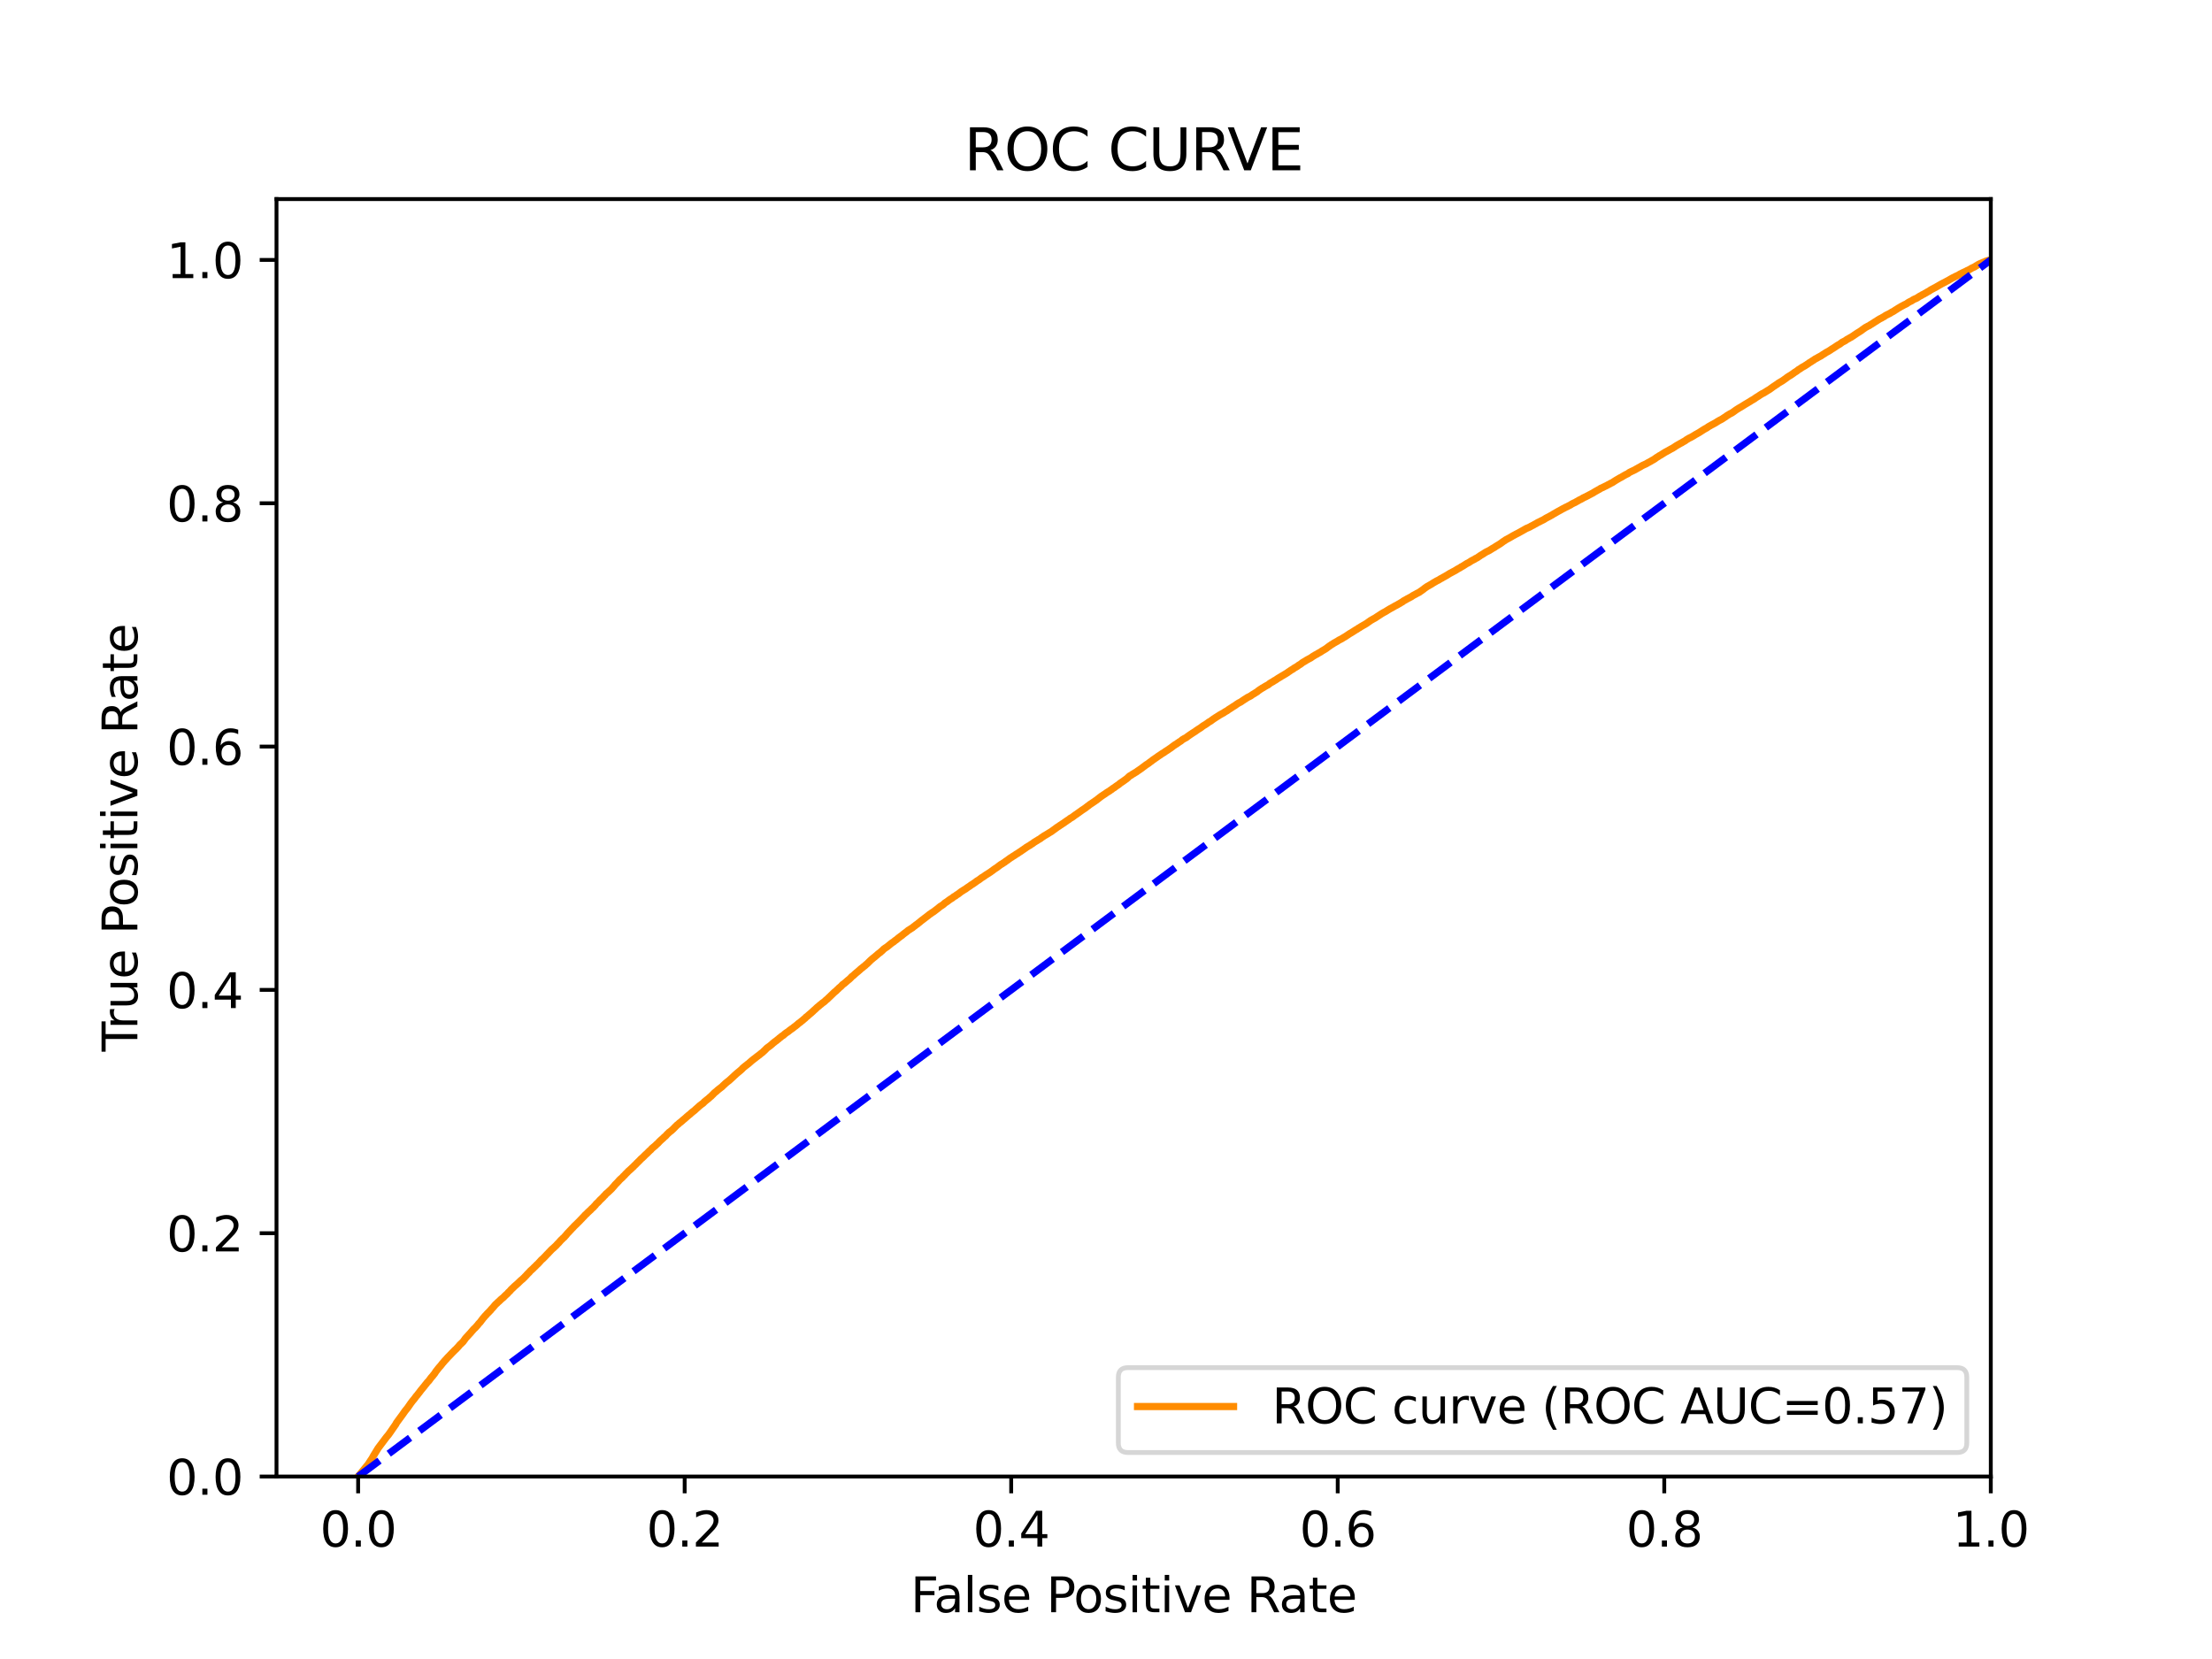 <?xml version="1.0" encoding="utf-8" standalone="no"?>
<!DOCTYPE svg PUBLIC "-//W3C//DTD SVG 1.1//EN"
  "http://www.w3.org/Graphics/SVG/1.1/DTD/svg11.dtd">
<svg xmlns:xlink="http://www.w3.org/1999/xlink" width="460.8pt" height="345.6pt" viewBox="0 0 460.8 345.6" xmlns="http://www.w3.org/2000/svg" version="1.1">
 <defs>
  <style type="text/css">*{stroke-linejoin: round; stroke-linecap: butt}</style>
 </defs>
 <g id="figure_1">
  <g id="patch_1">
   <path d="M 0 345.6 
L 460.8 345.6 
L 460.8 0 
L 0 0 
z
" style="fill: #ffffff"/>
  </g>
  <g id="axes_1">
   <g id="patch_2">
    <path d="M 57.6 307.584 
L 414.72 307.584 
L 414.72 41.472 
L 57.6 41.472 
z
" style="fill: #ffffff"/>
   </g>
   <g id="matplotlib.axis_1">
    <g id="xtick_1">
     <g id="line2d_1">
      <defs>
       <path id="m45e4a1dff1" d="M 0 0 
L 0 3.5 
" style="stroke: #000000; stroke-width: 0.8"/>
      </defs>
      <g>
       <use xlink:href="#m45e4a1dff1" x="74.606" y="307.584" style="stroke: #000000; stroke-width: 0.8"/>
      </g>
     </g>
     <g id="text_1">
      <!-- 0.0 -->
      <g transform="translate(66.654 322.182)scale(0.1 -0.1)">
       <defs>
        <path id="DejaVuSans-30" d="M 2034 4250 
Q 1547 4250 1301 3770 
Q 1056 3291 1056 2328 
Q 1056 1369 1301 889 
Q 1547 409 2034 409 
Q 2525 409 2770 889 
Q 3016 1369 3016 2328 
Q 3016 3291 2770 3770 
Q 2525 4250 2034 4250 
z
M 2034 4750 
Q 2819 4750 3233 4129 
Q 3647 3509 3647 2328 
Q 3647 1150 3233 529 
Q 2819 -91 2034 -91 
Q 1250 -91 836 529 
Q 422 1150 422 2328 
Q 422 3509 836 4129 
Q 1250 4750 2034 4750 
z
" transform="scale(0.016)"/>
        <path id="DejaVuSans-2e" d="M 684 794 
L 1344 794 
L 1344 0 
L 684 0 
L 684 794 
z
" transform="scale(0.016)"/>
       </defs>
       <use xlink:href="#DejaVuSans-30"/>
       <use xlink:href="#DejaVuSans-2e" x="63.623"/>
       <use xlink:href="#DejaVuSans-30" x="95.41"/>
      </g>
     </g>
    </g>
    <g id="xtick_2">
     <g id="line2d_2">
      <g>
       <use xlink:href="#m45e4a1dff1" x="142.629" y="307.584" style="stroke: #000000; stroke-width: 0.8"/>
      </g>
     </g>
     <g id="text_2">
      <!-- 0.2 -->
      <g transform="translate(134.677 322.182)scale(0.1 -0.1)">
       <defs>
        <path id="DejaVuSans-32" d="M 1228 531 
L 3431 531 
L 3431 0 
L 469 0 
L 469 531 
Q 828 903 1448 1529 
Q 2069 2156 2228 2338 
Q 2531 2678 2651 2914 
Q 2772 3150 2772 3378 
Q 2772 3750 2511 3984 
Q 2250 4219 1831 4219 
Q 1534 4219 1204 4116 
Q 875 4013 500 3803 
L 500 4441 
Q 881 4594 1212 4672 
Q 1544 4750 1819 4750 
Q 2544 4750 2975 4387 
Q 3406 4025 3406 3419 
Q 3406 3131 3298 2873 
Q 3191 2616 2906 2266 
Q 2828 2175 2409 1742 
Q 1991 1309 1228 531 
z
" transform="scale(0.016)"/>
       </defs>
       <use xlink:href="#DejaVuSans-30"/>
       <use xlink:href="#DejaVuSans-2e" x="63.623"/>
       <use xlink:href="#DejaVuSans-32" x="95.41"/>
      </g>
     </g>
    </g>
    <g id="xtick_3">
     <g id="line2d_3">
      <g>
       <use xlink:href="#m45e4a1dff1" x="210.651" y="307.584" style="stroke: #000000; stroke-width: 0.8"/>
      </g>
     </g>
     <g id="text_3">
      <!-- 0.4 -->
      <g transform="translate(202.7 322.182)scale(0.1 -0.1)">
       <defs>
        <path id="DejaVuSans-34" d="M 2419 4116 
L 825 1625 
L 2419 1625 
L 2419 4116 
z
M 2253 4666 
L 3047 4666 
L 3047 1625 
L 3713 1625 
L 3713 1100 
L 3047 1100 
L 3047 0 
L 2419 0 
L 2419 1100 
L 313 1100 
L 313 1709 
L 2253 4666 
z
" transform="scale(0.016)"/>
       </defs>
       <use xlink:href="#DejaVuSans-30"/>
       <use xlink:href="#DejaVuSans-2e" x="63.623"/>
       <use xlink:href="#DejaVuSans-34" x="95.41"/>
      </g>
     </g>
    </g>
    <g id="xtick_4">
     <g id="line2d_4">
      <g>
       <use xlink:href="#m45e4a1dff1" x="278.674" y="307.584" style="stroke: #000000; stroke-width: 0.8"/>
      </g>
     </g>
     <g id="text_4">
      <!-- 0.6 -->
      <g transform="translate(270.723 322.182)scale(0.1 -0.1)">
       <defs>
        <path id="DejaVuSans-36" d="M 2113 2584 
Q 1688 2584 1439 2293 
Q 1191 2003 1191 1497 
Q 1191 994 1439 701 
Q 1688 409 2113 409 
Q 2538 409 2786 701 
Q 3034 994 3034 1497 
Q 3034 2003 2786 2293 
Q 2538 2584 2113 2584 
z
M 3366 4563 
L 3366 3988 
Q 3128 4100 2886 4159 
Q 2644 4219 2406 4219 
Q 1781 4219 1451 3797 
Q 1122 3375 1075 2522 
Q 1259 2794 1537 2939 
Q 1816 3084 2150 3084 
Q 2853 3084 3261 2657 
Q 3669 2231 3669 1497 
Q 3669 778 3244 343 
Q 2819 -91 2113 -91 
Q 1303 -91 875 529 
Q 447 1150 447 2328 
Q 447 3434 972 4092 
Q 1497 4750 2381 4750 
Q 2619 4750 2861 4703 
Q 3103 4656 3366 4563 
z
" transform="scale(0.016)"/>
       </defs>
       <use xlink:href="#DejaVuSans-30"/>
       <use xlink:href="#DejaVuSans-2e" x="63.623"/>
       <use xlink:href="#DejaVuSans-36" x="95.41"/>
      </g>
     </g>
    </g>
    <g id="xtick_5">
     <g id="line2d_5">
      <g>
       <use xlink:href="#m45e4a1dff1" x="346.697" y="307.584" style="stroke: #000000; stroke-width: 0.8"/>
      </g>
     </g>
     <g id="text_5">
      <!-- 0.8 -->
      <g transform="translate(338.746 322.182)scale(0.1 -0.1)">
       <defs>
        <path id="DejaVuSans-38" d="M 2034 2216 
Q 1584 2216 1326 1975 
Q 1069 1734 1069 1313 
Q 1069 891 1326 650 
Q 1584 409 2034 409 
Q 2484 409 2743 651 
Q 3003 894 3003 1313 
Q 3003 1734 2745 1975 
Q 2488 2216 2034 2216 
z
M 1403 2484 
Q 997 2584 770 2862 
Q 544 3141 544 3541 
Q 544 4100 942 4425 
Q 1341 4750 2034 4750 
Q 2731 4750 3128 4425 
Q 3525 4100 3525 3541 
Q 3525 3141 3298 2862 
Q 3072 2584 2669 2484 
Q 3125 2378 3379 2068 
Q 3634 1759 3634 1313 
Q 3634 634 3220 271 
Q 2806 -91 2034 -91 
Q 1263 -91 848 271 
Q 434 634 434 1313 
Q 434 1759 690 2068 
Q 947 2378 1403 2484 
z
M 1172 3481 
Q 1172 3119 1398 2916 
Q 1625 2713 2034 2713 
Q 2441 2713 2670 2916 
Q 2900 3119 2900 3481 
Q 2900 3844 2670 4047 
Q 2441 4250 2034 4250 
Q 1625 4250 1398 4047 
Q 1172 3844 1172 3481 
z
" transform="scale(0.016)"/>
       </defs>
       <use xlink:href="#DejaVuSans-30"/>
       <use xlink:href="#DejaVuSans-2e" x="63.623"/>
       <use xlink:href="#DejaVuSans-38" x="95.41"/>
      </g>
     </g>
    </g>
    <g id="xtick_6">
     <g id="line2d_6">
      <g>
       <use xlink:href="#m45e4a1dff1" x="414.72" y="307.584" style="stroke: #000000; stroke-width: 0.8"/>
      </g>
     </g>
     <g id="text_6">
      <!-- 1.0 -->
      <g transform="translate(406.768 322.182)scale(0.1 -0.1)">
       <defs>
        <path id="DejaVuSans-31" d="M 794 531 
L 1825 531 
L 1825 4091 
L 703 3866 
L 703 4441 
L 1819 4666 
L 2450 4666 
L 2450 531 
L 3481 531 
L 3481 0 
L 794 0 
L 794 531 
z
" transform="scale(0.016)"/>
       </defs>
       <use xlink:href="#DejaVuSans-31"/>
       <use xlink:href="#DejaVuSans-2e" x="63.623"/>
       <use xlink:href="#DejaVuSans-30" x="95.41"/>
      </g>
     </g>
    </g>
    <g id="text_7">
     <!-- False Positive Rate -->
     <g transform="translate(189.694 335.861)scale(0.1 -0.1)">
      <defs>
       <path id="DejaVuSans-46" d="M 628 4666 
L 3309 4666 
L 3309 4134 
L 1259 4134 
L 1259 2759 
L 3109 2759 
L 3109 2228 
L 1259 2228 
L 1259 0 
L 628 0 
L 628 4666 
z
" transform="scale(0.016)"/>
       <path id="DejaVuSans-61" d="M 2194 1759 
Q 1497 1759 1228 1600 
Q 959 1441 959 1056 
Q 959 750 1161 570 
Q 1363 391 1709 391 
Q 2188 391 2477 730 
Q 2766 1069 2766 1631 
L 2766 1759 
L 2194 1759 
z
M 3341 1997 
L 3341 0 
L 2766 0 
L 2766 531 
Q 2569 213 2275 61 
Q 1981 -91 1556 -91 
Q 1019 -91 701 211 
Q 384 513 384 1019 
Q 384 1609 779 1909 
Q 1175 2209 1959 2209 
L 2766 2209 
L 2766 2266 
Q 2766 2663 2505 2880 
Q 2244 3097 1772 3097 
Q 1472 3097 1187 3025 
Q 903 2953 641 2809 
L 641 3341 
Q 956 3463 1253 3523 
Q 1550 3584 1831 3584 
Q 2591 3584 2966 3190 
Q 3341 2797 3341 1997 
z
" transform="scale(0.016)"/>
       <path id="DejaVuSans-6c" d="M 603 4863 
L 1178 4863 
L 1178 0 
L 603 0 
L 603 4863 
z
" transform="scale(0.016)"/>
       <path id="DejaVuSans-73" d="M 2834 3397 
L 2834 2853 
Q 2591 2978 2328 3040 
Q 2066 3103 1784 3103 
Q 1356 3103 1142 2972 
Q 928 2841 928 2578 
Q 928 2378 1081 2264 
Q 1234 2150 1697 2047 
L 1894 2003 
Q 2506 1872 2764 1633 
Q 3022 1394 3022 966 
Q 3022 478 2636 193 
Q 2250 -91 1575 -91 
Q 1294 -91 989 -36 
Q 684 19 347 128 
L 347 722 
Q 666 556 975 473 
Q 1284 391 1588 391 
Q 1994 391 2212 530 
Q 2431 669 2431 922 
Q 2431 1156 2273 1281 
Q 2116 1406 1581 1522 
L 1381 1569 
Q 847 1681 609 1914 
Q 372 2147 372 2553 
Q 372 3047 722 3315 
Q 1072 3584 1716 3584 
Q 2034 3584 2315 3537 
Q 2597 3491 2834 3397 
z
" transform="scale(0.016)"/>
       <path id="DejaVuSans-65" d="M 3597 1894 
L 3597 1613 
L 953 1613 
Q 991 1019 1311 708 
Q 1631 397 2203 397 
Q 2534 397 2845 478 
Q 3156 559 3463 722 
L 3463 178 
Q 3153 47 2828 -22 
Q 2503 -91 2169 -91 
Q 1331 -91 842 396 
Q 353 884 353 1716 
Q 353 2575 817 3079 
Q 1281 3584 2069 3584 
Q 2775 3584 3186 3129 
Q 3597 2675 3597 1894 
z
M 3022 2063 
Q 3016 2534 2758 2815 
Q 2500 3097 2075 3097 
Q 1594 3097 1305 2825 
Q 1016 2553 972 2059 
L 3022 2063 
z
" transform="scale(0.016)"/>
       <path id="DejaVuSans-20" transform="scale(0.016)"/>
       <path id="DejaVuSans-50" d="M 1259 4147 
L 1259 2394 
L 2053 2394 
Q 2494 2394 2734 2622 
Q 2975 2850 2975 3272 
Q 2975 3691 2734 3919 
Q 2494 4147 2053 4147 
L 1259 4147 
z
M 628 4666 
L 2053 4666 
Q 2838 4666 3239 4311 
Q 3641 3956 3641 3272 
Q 3641 2581 3239 2228 
Q 2838 1875 2053 1875 
L 1259 1875 
L 1259 0 
L 628 0 
L 628 4666 
z
" transform="scale(0.016)"/>
       <path id="DejaVuSans-6f" d="M 1959 3097 
Q 1497 3097 1228 2736 
Q 959 2375 959 1747 
Q 959 1119 1226 758 
Q 1494 397 1959 397 
Q 2419 397 2687 759 
Q 2956 1122 2956 1747 
Q 2956 2369 2687 2733 
Q 2419 3097 1959 3097 
z
M 1959 3584 
Q 2709 3584 3137 3096 
Q 3566 2609 3566 1747 
Q 3566 888 3137 398 
Q 2709 -91 1959 -91 
Q 1206 -91 779 398 
Q 353 888 353 1747 
Q 353 2609 779 3096 
Q 1206 3584 1959 3584 
z
" transform="scale(0.016)"/>
       <path id="DejaVuSans-69" d="M 603 3500 
L 1178 3500 
L 1178 0 
L 603 0 
L 603 3500 
z
M 603 4863 
L 1178 4863 
L 1178 4134 
L 603 4134 
L 603 4863 
z
" transform="scale(0.016)"/>
       <path id="DejaVuSans-74" d="M 1172 4494 
L 1172 3500 
L 2356 3500 
L 2356 3053 
L 1172 3053 
L 1172 1153 
Q 1172 725 1289 603 
Q 1406 481 1766 481 
L 2356 481 
L 2356 0 
L 1766 0 
Q 1100 0 847 248 
Q 594 497 594 1153 
L 594 3053 
L 172 3053 
L 172 3500 
L 594 3500 
L 594 4494 
L 1172 4494 
z
" transform="scale(0.016)"/>
       <path id="DejaVuSans-76" d="M 191 3500 
L 800 3500 
L 1894 563 
L 2988 3500 
L 3597 3500 
L 2284 0 
L 1503 0 
L 191 3500 
z
" transform="scale(0.016)"/>
       <path id="DejaVuSans-52" d="M 2841 2188 
Q 3044 2119 3236 1894 
Q 3428 1669 3622 1275 
L 4263 0 
L 3584 0 
L 2988 1197 
Q 2756 1666 2539 1819 
Q 2322 1972 1947 1972 
L 1259 1972 
L 1259 0 
L 628 0 
L 628 4666 
L 2053 4666 
Q 2853 4666 3247 4331 
Q 3641 3997 3641 3322 
Q 3641 2881 3436 2590 
Q 3231 2300 2841 2188 
z
M 1259 4147 
L 1259 2491 
L 2053 2491 
Q 2509 2491 2742 2702 
Q 2975 2913 2975 3322 
Q 2975 3731 2742 3939 
Q 2509 4147 2053 4147 
L 1259 4147 
z
" transform="scale(0.016)"/>
      </defs>
      <use xlink:href="#DejaVuSans-46"/>
      <use xlink:href="#DejaVuSans-61" x="48.395"/>
      <use xlink:href="#DejaVuSans-6c" x="109.674"/>
      <use xlink:href="#DejaVuSans-73" x="137.457"/>
      <use xlink:href="#DejaVuSans-65" x="189.557"/>
      <use xlink:href="#DejaVuSans-20" x="251.08"/>
      <use xlink:href="#DejaVuSans-50" x="282.867"/>
      <use xlink:href="#DejaVuSans-6f" x="339.545"/>
      <use xlink:href="#DejaVuSans-73" x="400.727"/>
      <use xlink:href="#DejaVuSans-69" x="452.826"/>
      <use xlink:href="#DejaVuSans-74" x="480.609"/>
      <use xlink:href="#DejaVuSans-69" x="519.818"/>
      <use xlink:href="#DejaVuSans-76" x="547.602"/>
      <use xlink:href="#DejaVuSans-65" x="606.781"/>
      <use xlink:href="#DejaVuSans-20" x="668.305"/>
      <use xlink:href="#DejaVuSans-52" x="700.092"/>
      <use xlink:href="#DejaVuSans-61" x="767.324"/>
      <use xlink:href="#DejaVuSans-74" x="828.604"/>
      <use xlink:href="#DejaVuSans-65" x="867.812"/>
     </g>
    </g>
   </g>
   <g id="matplotlib.axis_2">
    <g id="ytick_1">
     <g id="line2d_7">
      <defs>
       <path id="m03c7e95c99" d="M 0 0 
L -3.5 0 
" style="stroke: #000000; stroke-width: 0.8"/>
      </defs>
      <g>
       <use xlink:href="#m03c7e95c99" x="57.6" y="307.584" style="stroke: #000000; stroke-width: 0.8"/>
      </g>
     </g>
     <g id="text_8">
      <!-- 0.0 -->
      <g transform="translate(34.697 311.383)scale(0.1 -0.1)">
       <use xlink:href="#DejaVuSans-30"/>
       <use xlink:href="#DejaVuSans-2e" x="63.623"/>
       <use xlink:href="#DejaVuSans-30" x="95.41"/>
      </g>
     </g>
    </g>
    <g id="ytick_2">
     <g id="line2d_8">
      <g>
       <use xlink:href="#m03c7e95c99" x="57.6" y="256.896" style="stroke: #000000; stroke-width: 0.8"/>
      </g>
     </g>
     <g id="text_9">
      <!-- 0.2 -->
      <g transform="translate(34.697 260.695)scale(0.1 -0.1)">
       <use xlink:href="#DejaVuSans-30"/>
       <use xlink:href="#DejaVuSans-2e" x="63.623"/>
       <use xlink:href="#DejaVuSans-32" x="95.41"/>
      </g>
     </g>
    </g>
    <g id="ytick_3">
     <g id="line2d_9">
      <g>
       <use xlink:href="#m03c7e95c99" x="57.6" y="206.208" style="stroke: #000000; stroke-width: 0.8"/>
      </g>
     </g>
     <g id="text_10">
      <!-- 0.4 -->
      <g transform="translate(34.697 210.007)scale(0.1 -0.1)">
       <use xlink:href="#DejaVuSans-30"/>
       <use xlink:href="#DejaVuSans-2e" x="63.623"/>
       <use xlink:href="#DejaVuSans-34" x="95.41"/>
      </g>
     </g>
    </g>
    <g id="ytick_4">
     <g id="line2d_10">
      <g>
       <use xlink:href="#m03c7e95c99" x="57.6" y="155.52" style="stroke: #000000; stroke-width: 0.8"/>
      </g>
     </g>
     <g id="text_11">
      <!-- 0.6 -->
      <g transform="translate(34.697 159.319)scale(0.1 -0.1)">
       <use xlink:href="#DejaVuSans-30"/>
       <use xlink:href="#DejaVuSans-2e" x="63.623"/>
       <use xlink:href="#DejaVuSans-36" x="95.41"/>
      </g>
     </g>
    </g>
    <g id="ytick_5">
     <g id="line2d_11">
      <g>
       <use xlink:href="#m03c7e95c99" x="57.6" y="104.832" style="stroke: #000000; stroke-width: 0.8"/>
      </g>
     </g>
     <g id="text_12">
      <!-- 0.8 -->
      <g transform="translate(34.697 108.631)scale(0.1 -0.1)">
       <use xlink:href="#DejaVuSans-30"/>
       <use xlink:href="#DejaVuSans-2e" x="63.623"/>
       <use xlink:href="#DejaVuSans-38" x="95.41"/>
      </g>
     </g>
    </g>
    <g id="ytick_6">
     <g id="line2d_12">
      <g>
       <use xlink:href="#m03c7e95c99" x="57.6" y="54.144" style="stroke: #000000; stroke-width: 0.8"/>
      </g>
     </g>
     <g id="text_13">
      <!-- 1.0 -->
      <g transform="translate(34.697 57.943)scale(0.1 -0.1)">
       <use xlink:href="#DejaVuSans-31"/>
       <use xlink:href="#DejaVuSans-2e" x="63.623"/>
       <use xlink:href="#DejaVuSans-30" x="95.41"/>
      </g>
     </g>
    </g>
    <g id="text_14">
     <!-- True Positive Rate -->
     <g transform="translate(28.617 219.058)rotate(-90)scale(0.1 -0.1)">
      <defs>
       <path id="DejaVuSans-54" d="M -19 4666 
L 3928 4666 
L 3928 4134 
L 2272 4134 
L 2272 0 
L 1638 0 
L 1638 4134 
L -19 4134 
L -19 4666 
z
" transform="scale(0.016)"/>
       <path id="DejaVuSans-72" d="M 2631 2963 
Q 2534 3019 2420 3045 
Q 2306 3072 2169 3072 
Q 1681 3072 1420 2755 
Q 1159 2438 1159 1844 
L 1159 0 
L 581 0 
L 581 3500 
L 1159 3500 
L 1159 2956 
Q 1341 3275 1631 3429 
Q 1922 3584 2338 3584 
Q 2397 3584 2469 3576 
Q 2541 3569 2628 3553 
L 2631 2963 
z
" transform="scale(0.016)"/>
       <path id="DejaVuSans-75" d="M 544 1381 
L 544 3500 
L 1119 3500 
L 1119 1403 
Q 1119 906 1312 657 
Q 1506 409 1894 409 
Q 2359 409 2629 706 
Q 2900 1003 2900 1516 
L 2900 3500 
L 3475 3500 
L 3475 0 
L 2900 0 
L 2900 538 
Q 2691 219 2414 64 
Q 2138 -91 1772 -91 
Q 1169 -91 856 284 
Q 544 659 544 1381 
z
M 1991 3584 
L 1991 3584 
z
" transform="scale(0.016)"/>
      </defs>
      <use xlink:href="#DejaVuSans-54"/>
      <use xlink:href="#DejaVuSans-72" x="46.334"/>
      <use xlink:href="#DejaVuSans-75" x="87.447"/>
      <use xlink:href="#DejaVuSans-65" x="150.826"/>
      <use xlink:href="#DejaVuSans-20" x="212.35"/>
      <use xlink:href="#DejaVuSans-50" x="244.137"/>
      <use xlink:href="#DejaVuSans-6f" x="300.814"/>
      <use xlink:href="#DejaVuSans-73" x="361.996"/>
      <use xlink:href="#DejaVuSans-69" x="414.096"/>
      <use xlink:href="#DejaVuSans-74" x="441.879"/>
      <use xlink:href="#DejaVuSans-69" x="481.088"/>
      <use xlink:href="#DejaVuSans-76" x="508.871"/>
      <use xlink:href="#DejaVuSans-65" x="568.051"/>
      <use xlink:href="#DejaVuSans-20" x="629.574"/>
      <use xlink:href="#DejaVuSans-52" x="661.361"/>
      <use xlink:href="#DejaVuSans-61" x="728.594"/>
      <use xlink:href="#DejaVuSans-74" x="789.873"/>
      <use xlink:href="#DejaVuSans-65" x="829.082"/>
     </g>
    </g>
   </g>
   <g id="line2d_13">
    <path d="M 74.606 307.584 
L 76.709 305.026 
L 77.199 304.26 
L 77.502 303.817 
L 77.848 303.196 
L 78.776 301.679 
L 80.478 299.421 
L 80.566 299.311 
L 80.934 298.877 
L 81.458 298.133 
L 81.527 298.024 
L 82.431 296.722 
L 82.595 296.405 
L 83.661 294.948 
L 83.748 294.838 
L 84.389 293.924 
L 84.479 293.814 
L 84.672 293.576 
L 84.767 293.466 
L 84.969 293.199 
L 85.47 292.477 
L 85.54 292.369 
L 85.696 292.166 
L 85.774 292.057 
L 85.972 291.8 
L 86.065 291.69 
L 86.183 291.558 
L 86.362 291.33 
L 86.447 291.22 
L 86.681 290.896 
L 86.771 290.786 
L 86.892 290.662 
L 86.974 290.552 
L 87.154 290.316 
L 87.238 290.208 
L 87.37 290.053 
L 87.442 289.943 
L 87.633 289.693 
L 87.711 289.583 
L 87.848 289.426 
L 87.945 289.316 
L 88.167 289.029 
L 88.271 288.919 
L 88.41 288.739 
L 88.627 288.455 
L 88.725 288.346 
L 88.916 288.097 
L 89 287.99 
L 89.12 287.865 
L 89.248 287.729 
L 89.358 287.619 
L 89.491 287.425 
L 89.574 287.315 
L 89.722 287.116 
L 89.798 287.006 
L 89.926 286.874 
L 90.007 286.766 
L 90.127 286.653 
L 90.286 286.423 
L 90.39 286.313 
L 90.593 286.044 
L 90.657 285.934 
L 90.794 285.719 
L 90.874 285.609 
L 91 285.462 
L 91.085 285.353 
L 91.211 285.185 
L 91.299 285.075 
L 91.436 284.908 
L 91.531 284.798 
L 91.663 284.647 
L 91.771 284.537 
L 91.892 284.378 
L 91.984 284.268 
L 92.135 284.055 
L 92.239 283.946 
L 92.354 283.815 
L 92.56 283.571 
L 92.653 283.461 
L 92.778 283.328 
L 92.886 283.219 
L 93.015 283.076 
L 93.108 282.966 
L 93.228 282.834 
L 93.326 282.724 
L 93.445 282.608 
L 93.571 282.48 
L 93.684 282.37 
L 93.811 282.219 
L 93.932 282.111 
L 94.055 281.969 
L 94.166 281.859 
L 94.297 281.724 
L 94.407 281.615 
L 94.533 281.493 
L 94.636 281.383 
L 94.758 281.248 
L 94.898 281.139 
L 95.018 281.021 
L 95.122 280.911 
L 95.243 280.781 
L 95.351 280.671 
L 95.479 280.526 
L 95.577 280.416 
L 95.705 280.253 
L 95.803 280.143 
L 95.916 280.029 
L 96.052 279.92 
L 96.172 279.791 
L 96.287 279.682 
L 96.417 279.562 
L 96.511 279.452 
L 96.647 279.251 
L 96.742 279.141 
L 96.878 278.926 
L 96.967 278.816 
L 97.085 278.674 
L 97.186 278.564 
L 97.305 278.434 
L 97.417 278.323 
L 97.547 278.171 
L 97.654 278.061 
L 97.781 277.914 
L 97.886 277.804 
L 98.005 277.678 
L 98.096 277.568 
L 98.216 277.421 
L 98.306 277.312 
L 98.423 277.198 
L 98.51 277.087 
L 98.633 276.939 
L 98.742 276.829 
L 98.867 276.722 
L 98.981 276.612 
L 99.092 276.494 
L 99.092 276.494 
L 99.214 276.368 
L 99.3 276.258 
L 99.419 276.124 
L 99.527 276.014 
L 99.649 275.832 
L 99.741 275.722 
L 99.857 275.606 
L 99.976 275.497 
L 100.091 275.341 
L 100.177 275.232 
L 100.298 275.068 
L 100.377 274.958 
L 100.5 274.811 
L 100.568 274.702 
L 100.688 274.561 
L 100.797 274.451 
L 100.917 274.298 
L 101.012 274.188 
L 101.128 274.06 
L 101.248 273.95 
L 101.365 273.801 
L 101.468 273.692 
L 101.587 273.559 
L 101.717 273.45 
L 101.837 273.317 
L 101.952 273.207 
L 102.068 273.069 
L 102.194 272.959 
L 102.308 272.793 
L 102.41 272.683 
L 102.542 272.543 
L 102.644 272.433 
L 102.761 272.305 
L 102.852 272.195 
L 102.969 272.05 
L 103.055 271.94 
L 103.182 271.806 
L 103.281 271.696 
L 103.396 271.597 
L 103.529 271.487 
L 103.643 271.359 
L 103.757 271.251 
L 103.898 271.142 
L 104.005 271.042 
L 104.009 271.042 
L 104.102 270.933 
L 104.218 270.846 
L 104.31 270.736 
L 104.423 270.641 
L 104.556 270.531 
L 104.676 270.428 
L 104.826 270.318 
L 104.942 270.2 
L 105.047 270.09 
L 105.163 269.97 
L 105.274 269.861 
L 105.384 269.763 
L 105.385 269.763 
L 105.503 269.654 
L 105.619 269.558 
L 105.732 269.449 
L 105.849 269.298 
L 105.951 269.188 
L 106.068 269.086 
L 106.181 268.977 
L 106.297 268.859 
L 106.379 268.749 
L 106.498 268.615 
L 106.623 268.505 
L 106.744 268.37 
L 106.888 268.261 
L 107 268.147 
L 107.101 268.036 
L 107.221 267.925 
L 107.36 267.815 
L 107.484 267.696 
L 107.614 267.586 
L 107.726 267.497 
L 107.832 267.387 
L 107.945 267.302 
L 108.05 267.193 
L 108.154 267.077 
L 108.161 267.077 
L 108.279 266.967 
L 108.387 266.855 
L 108.39 266.855 
L 108.51 266.746 
L 108.623 266.65 
L 108.753 266.54 
L 108.872 266.454 
L 108.972 266.344 
L 109.082 266.236 
L 109.083 266.236 
L 109.21 266.127 
L 109.331 265.992 
L 109.433 265.882 
L 109.547 265.773 
L 109.647 265.663 
L 109.759 265.529 
L 109.863 265.419 
L 109.976 265.309 
L 110.064 265.199 
L 110.181 265.119 
L 110.279 265.009 
L 110.396 264.858 
L 110.499 264.748 
L 110.617 264.641 
L 110.742 264.531 
L 110.856 264.427 
L 110.98 264.318 
L 111.094 264.208 
L 111.193 264.098 
L 111.306 263.985 
L 111.436 263.875 
L 111.543 263.761 
L 111.547 263.761 
L 111.656 263.651 
L 111.772 263.525 
L 111.888 263.415 
L 111.994 263.324 
L 111.999 263.324 
L 112.119 263.215 
L 112.236 263.066 
L 112.354 262.956 
L 112.468 262.821 
L 112.572 262.712 
L 112.686 262.579 
L 112.79 262.468 
L 112.905 262.36 
L 113.053 262.25 
L 113.17 262.124 
L 113.285 262.014 
L 113.4 261.904 
L 113.496 261.796 
L 113.496 261.795 
L 113.61 261.681 
L 113.711 261.571 
L 113.818 261.461 
L 113.822 261.461 
L 113.91 261.351 
L 114.026 261.238 
L 114.163 261.127 
L 114.281 260.965 
L 114.403 260.855 
L 114.519 260.725 
L 114.63 260.615 
L 114.746 260.487 
L 114.852 260.377 
L 114.962 260.259 
L 114.963 260.259 
L 115.101 260.149 
L 115.212 260.048 
L 115.212 260.048 
L 115.347 259.938 
L 115.46 259.824 
L 115.579 259.715 
L 115.579 259.714 
L 115.692 259.613 
L 115.804 259.503 
L 115.915 259.4 
L 115.915 259.4 
L 115.998 259.29 
L 116.111 259.168 
L 116.213 259.058 
L 116.331 258.953 
L 116.443 258.843 
L 116.559 258.688 
L 116.669 258.578 
L 116.785 258.44 
L 116.888 258.33 
L 117.004 258.222 
L 117.13 258.113 
L 117.243 257.982 
L 117.365 257.873 
L 117.478 257.79 
L 117.587 257.68 
L 117.701 257.531 
L 117.811 257.421 
L 117.922 257.295 
L 118.004 257.185 
L 118.114 257.057 
L 118.115 257.057 
L 118.207 256.946 
L 118.326 256.811 
L 118.447 256.7 
L 118.568 256.571 
L 118.661 256.461 
L 118.768 256.351 
L 118.772 256.351 
L 118.872 256.242 
L 118.986 256.119 
L 119.093 256.01 
L 119.093 256.009 
L 119.209 255.873 
L 119.337 255.763 
L 119.448 255.635 
L 119.448 255.635 
L 119.544 255.525 
L 119.653 255.416 
L 119.655 255.416 
L 119.756 255.306 
L 119.869 255.209 
L 119.986 255.091 
L 120.112 254.981 
L 120.223 254.869 
L 120.223 254.869 
L 120.319 254.76 
L 120.319 254.759 
L 120.439 254.654 
L 120.55 254.543 
L 120.661 254.431 
L 120.661 254.431 
L 120.765 254.321 
L 120.874 254.207 
L 120.876 254.207 
L 120.975 254.097 
L 121.084 253.986 
L 121.086 253.986 
L 121.199 253.876 
L 121.199 253.875 
L 121.321 253.735 
L 121.424 253.625 
L 121.424 253.624 
L 121.542 253.509 
L 121.65 253.399 
L 121.77 253.261 
L 121.862 253.15 
L 121.975 253.044 
L 122.106 252.934 
L 122.217 252.832 
L 122.317 252.721 
L 122.428 252.605 
L 122.428 252.605 
L 122.542 252.495 
L 122.657 252.396 
L 122.772 252.285 
L 122.89 252.174 
L 123.027 252.064 
L 123.136 251.928 
L 123.138 251.928 
L 123.252 251.818 
L 123.365 251.717 
L 123.468 251.607 
L 123.58 251.531 
L 123.688 251.42 
L 123.806 251.262 
L 123.929 251.152 
L 124.039 251.032 
L 124.04 251.032 
L 124.108 250.922 
L 124.221 250.794 
L 124.329 250.684 
L 124.437 250.587 
L 124.44 250.587 
L 124.56 250.477 
L 124.67 250.372 
L 124.671 250.372 
L 124.767 250.262 
L 124.877 250.132 
L 124.878 250.132 
L 124.977 250.022 
L 125.091 249.906 
L 125.22 249.796 
L 125.33 249.685 
L 125.331 249.685 
L 125.449 249.575 
L 125.562 249.459 
L 125.672 249.348 
L 125.783 249.213 
L 125.878 249.103 
L 125.988 249.026 
L 125.989 249.026 
L 126.085 248.917 
L 126.199 248.761 
L 126.309 248.652 
L 126.416 248.573 
L 126.42 248.573 
L 126.543 248.462 
L 126.653 248.372 
L 126.654 248.372 
L 126.779 248.263 
L 126.891 248.143 
L 127.014 248.033 
L 127.014 248.032 
L 127.129 247.929 
L 127.24 247.82 
L 127.349 247.71 
L 127.351 247.71 
L 127.464 247.599 
L 127.58 247.46 
L 127.665 247.352 
L 127.777 247.248 
L 127.851 247.139 
L 127.964 247.037 
L 128.035 246.928 
L 128.143 246.789 
L 128.146 246.789 
L 128.264 246.679 
L 128.377 246.559 
L 128.488 246.45 
L 128.601 246.332 
L 128.698 246.221 
L 128.809 246.112 
L 128.809 246.112 
L 128.907 246.002 
L 129.018 245.853 
L 129.018 245.853 
L 129.148 245.744 
L 129.261 245.62 
L 129.405 245.51 
L 129.521 245.402 
L 129.641 245.293 
L 129.755 245.177 
L 129.838 245.066 
L 129.942 244.961 
L 129.949 244.961 
L 130.083 244.852 
L 130.192 244.717 
L 130.194 244.717 
L 130.289 244.607 
L 130.4 244.494 
L 130.514 244.383 
L 130.627 244.272 
L 130.739 244.161 
L 130.849 244.036 
L 130.85 244.036 
L 130.962 243.926 
L 131.068 243.844 
L 131.073 243.844 
L 131.19 243.734 
L 131.305 243.637 
L 131.412 243.527 
L 131.525 243.436 
L 131.634 243.326 
L 131.743 243.206 
L 131.745 243.206 
L 131.901 243.096 
L 131.901 243.095 
L 132.018 242.96 
L 132.118 242.849 
L 132.235 242.738 
L 132.361 242.628 
L 132.472 242.513 
L 132.472 242.513 
L 132.583 242.403 
L 132.683 242.275 
L 132.694 242.275 
L 132.825 242.165 
L 132.939 242.033 
L 133.067 241.923 
L 133.18 241.805 
L 133.283 241.695 
L 133.392 241.592 
L 133.394 241.592 
L 133.486 241.482 
L 133.595 241.372 
L 133.597 241.372 
L 133.745 241.263 
L 133.745 241.262 
L 133.858 241.155 
L 133.97 241.044 
L 134.077 240.948 
L 134.081 240.948 
L 134.187 240.837 
L 134.298 240.714 
L 134.298 240.714 
L 134.417 240.605 
L 134.417 240.603 
L 134.531 240.495 
L 134.659 240.385 
L 134.771 240.282 
L 134.892 240.172 
L 135.003 240.048 
L 135.003 240.048 
L 135.11 239.938 
L 135.228 239.828 
L 135.332 239.719 
L 135.442 239.628 
L 135.443 239.628 
L 135.576 239.518 
L 135.689 239.379 
L 135.785 239.27 
L 135.898 239.168 
L 136.036 239.058 
L 136.143 238.953 
L 136.147 238.953 
L 136.305 238.843 
L 136.412 238.738 
L 136.416 238.738 
L 136.545 238.628 
L 136.658 238.52 
L 136.76 238.411 
L 136.867 238.313 
L 136.872 238.313 
L 137.003 238.204 
L 137.116 238.092 
L 137.214 237.982 
L 137.325 237.864 
L 137.325 237.864 
L 137.424 237.754 
L 137.533 237.653 
L 137.535 237.653 
L 137.65 237.543 
L 137.759 237.444 
L 137.761 237.444 
L 137.886 237.334 
L 137.99 237.241 
L 137.997 237.241 
L 138.116 237.131 
L 138.116 237.13 
L 138.232 237.02 
L 138.332 236.91 
L 138.443 236.817 
L 138.443 236.817 
L 138.583 236.707 
L 138.696 236.602 
L 138.793 236.491 
L 138.903 236.357 
L 138.904 236.357 
L 139.014 236.248 
L 139.128 236.136 
L 139.263 236.026 
L 139.373 235.892 
L 139.374 235.892 
L 139.541 235.782 
L 139.651 235.689 
L 139.652 235.689 
L 139.766 235.608 
L 139.9 235.498 
L 140.011 235.389 
L 140.011 235.389 
L 140.137 235.279 
L 140.248 235.176 
L 140.248 235.176 
L 140.355 235.066 
L 140.467 234.942 
L 140.59 234.832 
L 140.707 234.697 
L 140.825 234.588 
L 140.935 234.48 
L 140.936 234.48 
L 141.034 234.369 
L 141.147 234.292 
L 141.289 234.182 
L 141.4 234.083 
L 141.4 234.083 
L 141.503 233.973 
L 141.617 233.884 
L 141.781 233.773 
L 141.891 233.675 
L 141.892 233.675 
L 142.022 233.565 
L 142.133 233.472 
L 142.248 233.362 
L 142.361 233.257 
L 142.509 233.146 
L 142.618 233.058 
L 142.62 233.058 
L 142.742 232.947 
L 142.853 232.851 
L 142.854 232.851 
L 142.984 232.74 
L 143.095 232.621 
L 143.095 232.621 
L 143.244 232.512 
L 143.352 232.414 
L 143.355 232.414 
L 143.469 232.305 
L 143.58 232.23 
L 143.58 232.23 
L 143.724 232.121 
L 143.833 232.021 
L 143.835 232.021 
L 143.943 231.91 
L 144.054 231.816 
L 144.054 231.816 
L 144.19 231.707 
L 144.302 231.607 
L 144.459 231.497 
L 144.57 231.404 
L 144.57 231.404 
L 144.712 231.295 
L 144.816 231.191 
L 144.823 231.191 
L 144.925 231.082 
L 145.035 230.995 
L 145.036 230.995 
L 145.156 230.885 
L 145.263 230.786 
L 145.267 230.786 
L 145.389 230.676 
L 145.498 230.587 
L 145.5 230.587 
L 145.611 230.477 
L 145.724 230.365 
L 145.883 230.256 
L 145.993 230.163 
L 145.994 230.163 
L 146.131 230.052 
L 146.241 229.976 
L 146.242 229.976 
L 146.401 229.867 
L 146.511 229.771 
L 146.512 229.771 
L 146.623 229.662 
L 146.733 229.525 
L 146.734 229.525 
L 146.879 229.415 
L 146.988 229.314 
L 146.99 229.314 
L 147.132 229.204 
L 147.243 229.12 
L 147.357 229.018 
L 147.521 228.908 
L 147.63 228.803 
L 147.632 228.803 
L 147.752 228.692 
L 147.861 228.587 
L 147.863 228.587 
L 147.997 228.478 
L 148.106 228.393 
L 148.108 228.393 
L 148.222 228.283 
L 148.334 228.159 
L 148.457 228.049 
L 148.567 227.944 
L 148.568 227.944 
L 148.661 227.834 
L 148.77 227.714 
L 148.772 227.714 
L 148.912 227.604 
L 149.023 227.499 
L 149.023 227.499 
L 149.173 227.389 
L 149.283 227.306 
L 149.284 227.306 
L 149.389 227.196 
L 149.5 227.091 
L 149.5 227.091 
L 149.645 226.981 
L 149.756 226.89 
L 149.756 226.89 
L 149.891 226.781 
L 150.001 226.7 
L 150.002 226.7 
L 150.145 226.59 
L 150.256 226.501 
L 150.404 226.391 
L 150.512 226.28 
L 150.515 226.28 
L 150.615 226.17 
L 150.724 226.067 
L 150.726 226.067 
L 150.861 225.957 
L 150.971 225.837 
L 150.972 225.837 
L 151.093 225.729 
L 151.093 225.727 
L 151.203 225.626 
L 151.204 225.626 
L 151.343 225.516 
L 151.458 225.421 
L 151.594 225.31 
L 151.699 225.23 
L 151.705 225.23 
L 151.855 225.121 
L 151.855 225.12 
L 151.969 225.005 
L 152.107 224.895 
L 152.217 224.787 
L 152.218 224.787 
L 152.333 224.678 
L 152.437 224.587 
L 152.444 224.587 
L 152.549 224.477 
L 152.654 224.386 
L 152.66 224.386 
L 152.773 224.276 
L 152.883 224.175 
L 152.883 224.175 
L 152.981 224.064 
L 153.09 223.982 
L 153.092 223.982 
L 153.209 223.873 
L 153.319 223.763 
L 153.32 223.763 
L 153.447 223.653 
L 153.558 223.56 
L 153.558 223.56 
L 153.687 223.45 
L 153.796 223.368 
L 153.798 223.368 
L 153.923 223.258 
L 154.033 223.175 
L 154.034 223.175 
L 154.151 223.065 
L 154.261 222.978 
L 154.262 222.978 
L 154.376 222.869 
L 154.489 222.778 
L 154.596 222.668 
L 154.706 222.536 
L 154.707 222.536 
L 154.84 222.426 
L 154.948 222.322 
L 154.951 222.322 
L 155.086 222.213 
L 155.195 222.132 
L 155.197 222.132 
L 155.329 222.022 
L 155.435 221.939 
L 155.44 221.939 
L 155.585 221.83 
L 155.695 221.724 
L 155.696 221.724 
L 155.865 221.614 
L 155.974 221.53 
L 155.976 221.53 
L 156.086 221.42 
L 156.197 221.323 
L 156.197 221.323 
L 156.334 221.213 
L 156.444 221.101 
L 156.445 221.101 
L 156.583 220.991 
L 156.692 220.894 
L 156.694 220.894 
L 156.829 220.784 
L 156.94 220.714 
L 156.94 220.714 
L 157.053 220.604 
L 157.159 220.53 
L 157.164 220.53 
L 157.321 220.42 
L 157.429 220.323 
L 157.432 220.323 
L 157.579 220.213 
L 157.687 220.11 
L 157.69 220.11 
L 157.868 219.999 
L 157.977 219.897 
L 157.979 219.897 
L 158.152 219.787 
L 158.256 219.694 
L 158.263 219.694 
L 158.386 219.584 
L 158.496 219.493 
L 158.497 219.493 
L 158.646 219.383 
L 158.75 219.294 
L 158.757 219.294 
L 158.901 219.185 
L 159.01 219.073 
L 159.013 219.073 
L 159.111 218.963 
L 159.22 218.887 
L 159.222 218.887 
L 159.313 218.776 
L 159.424 218.69 
L 159.425 218.69 
L 159.524 218.58 
L 159.628 218.462 
L 159.635 218.462 
L 159.749 218.353 
L 159.855 218.255 
L 159.86 218.255 
L 160.02 218.146 
L 160.132 218.063 
L 160.293 217.953 
L 160.403 217.864 
L 160.404 217.864 
L 160.541 217.754 
L 160.654 217.665 
L 160.776 217.556 
L 160.883 217.465 
L 160.887 217.465 
L 160.99 217.355 
L 161.105 217.26 
L 161.268 217.15 
L 161.376 217.032 
L 161.38 217.032 
L 161.548 216.921 
L 161.657 216.844 
L 161.659 216.844 
L 161.813 216.733 
L 161.929 216.616 
L 162.09 216.505 
L 162.198 216.421 
L 162.201 216.421 
L 162.304 216.312 
L 162.304 216.311 
L 162.419 216.214 
L 162.586 216.105 
L 162.698 215.999 
L 162.838 215.89 
L 162.946 215.805 
L 162.949 215.805 
L 163.141 215.695 
L 163.249 215.608 
L 163.251 215.608 
L 163.366 215.498 
L 163.475 215.393 
L 163.477 215.393 
L 163.621 215.283 
L 163.733 215.194 
L 163.898 215.084 
L 164.009 215.014 
L 164.009 215.014 
L 164.178 214.904 
L 164.29 214.815 
L 164.423 214.705 
L 164.529 214.612 
L 164.534 214.612 
L 164.681 214.503 
L 164.789 214.437 
L 164.791 214.437 
L 164.918 214.327 
L 165.026 214.269 
L 165.029 214.269 
L 165.18 214.158 
L 165.291 214.064 
L 165.291 214.064 
L 165.424 213.954 
L 165.536 213.867 
L 165.7 213.758 
L 165.806 213.673 
L 165.811 213.673 
L 165.926 213.563 
L 166.032 213.491 
L 166.037 213.491 
L 166.164 213.381 
L 166.271 213.261 
L 166.275 213.261 
L 166.426 213.151 
L 166.426 213.15 
L 166.54 213.068 
L 166.701 212.959 
L 166.812 212.859 
L 166.941 212.75 
L 167.051 212.667 
L 167.052 212.667 
L 167.194 212.557 
L 167.305 212.45 
L 167.305 212.45 
L 167.447 212.339 
L 167.558 212.232 
L 167.558 212.232 
L 167.716 212.123 
L 167.825 211.994 
L 167.827 211.994 
L 167.923 211.887 
L 167.923 211.885 
L 168.034 211.816 
L 168.034 211.816 
L 168.166 211.707 
L 168.279 211.62 
L 168.391 211.51 
L 168.391 211.509 
L 168.506 211.404 
L 168.644 211.295 
L 168.755 211.191 
L 168.755 211.191 
L 168.903 211.081 
L 169.013 210.982 
L 169.014 210.982 
L 169.133 210.872 
L 169.243 210.771 
L 169.245 210.771 
L 169.374 210.661 
L 169.489 210.535 
L 169.616 210.425 
L 169.717 210.334 
L 169.727 210.334 
L 169.847 210.224 
L 169.968 210.107 
L 170.082 209.997 
L 170.194 209.891 
L 170.318 209.782 
L 170.428 209.693 
L 170.429 209.693 
L 170.583 209.583 
L 170.694 209.473 
L 170.694 209.473 
L 170.812 209.364 
L 170.918 209.287 
L 170.923 209.287 
L 171.073 209.177 
L 171.181 209.066 
L 171.184 209.066 
L 171.319 208.956 
L 171.425 208.881 
L 171.43 208.881 
L 171.584 208.772 
L 171.694 208.689 
L 171.695 208.689 
L 171.825 208.579 
L 171.934 208.469 
L 171.936 208.469 
L 172.049 208.36 
L 172.156 208.265 
L 172.16 208.265 
L 172.31 208.155 
L 172.42 208.047 
L 172.421 208.047 
L 172.536 207.937 
L 172.644 207.817 
L 172.648 207.817 
L 172.78 207.708 
L 172.889 207.592 
L 172.891 207.592 
L 173.019 207.482 
L 173.128 207.36 
L 173.13 207.36 
L 173.256 207.252 
L 173.364 207.132 
L 173.367 207.132 
L 173.493 207.023 
L 173.599 206.907 
L 173.604 206.907 
L 173.723 206.797 
L 173.834 206.689 
L 173.834 206.689 
L 173.97 206.58 
L 174.076 206.495 
L 174.081 206.495 
L 174.214 206.385 
L 174.324 206.265 
L 174.326 206.265 
L 174.432 206.155 
L 174.537 206.066 
L 174.543 206.066 
L 174.658 205.957 
L 174.765 205.83 
L 174.769 205.83 
L 174.897 205.721 
L 175.009 205.636 
L 175.136 205.526 
L 175.247 205.429 
L 175.248 205.429 
L 175.349 205.319 
L 175.46 205.187 
L 175.46 205.187 
L 175.573 205.077 
L 175.684 205.013 
L 175.684 205.013 
L 175.839 204.903 
L 175.95 204.81 
L 175.95 204.81 
L 176.084 204.7 
L 176.197 204.595 
L 176.33 204.485 
L 176.439 204.38 
L 176.441 204.38 
L 176.576 204.27 
L 176.686 204.166 
L 176.687 204.166 
L 176.851 204.057 
L 176.961 203.949 
L 176.962 203.949 
L 177.082 203.839 
L 177.192 203.732 
L 177.193 203.732 
L 177.297 203.622 
L 177.408 203.488 
L 177.408 203.488 
L 177.538 203.378 
L 177.646 203.305 
L 177.649 203.305 
L 177.793 203.196 
L 177.902 203.08 
L 177.904 203.08 
L 178.034 202.97 
L 178.145 202.854 
L 178.145 202.854 
L 178.287 202.744 
L 178.397 202.639 
L 178.398 202.639 
L 178.544 202.529 
L 178.653 202.436 
L 178.655 202.436 
L 178.786 202.326 
L 178.897 202.221 
L 178.897 202.221 
L 179.034 202.111 
L 179.142 202.012 
L 179.146 202.012 
L 179.251 201.902 
L 179.36 201.811 
L 179.362 201.811 
L 179.504 201.701 
L 179.615 201.621 
L 179.615 201.621 
L 179.744 201.511 
L 179.852 201.405 
L 179.855 201.405 
L 180.019 201.296 
L 180.128 201.207 
L 180.13 201.207 
L 180.26 201.097 
L 180.372 200.975 
L 180.513 200.865 
L 180.622 200.77 
L 180.624 200.77 
L 180.748 200.66 
L 180.861 200.544 
L 180.975 200.435 
L 181.085 200.323 
L 181.086 200.323 
L 181.198 200.213 
L 181.308 200.103 
L 181.308 200.103 
L 181.426 199.994 
L 181.537 199.892 
L 181.68 199.783 
L 181.787 199.677 
L 181.791 199.677 
L 181.932 199.566 
L 182.039 199.472 
L 182.043 199.472 
L 182.203 199.362 
L 182.313 199.257 
L 182.314 199.257 
L 182.443 199.147 
L 182.553 199.06 
L 182.555 199.06 
L 182.68 198.951 
L 182.789 198.847 
L 182.791 198.847 
L 182.917 198.737 
L 183.026 198.65 
L 183.028 198.65 
L 183.173 198.541 
L 183.278 198.458 
L 183.284 198.458 
L 183.443 198.35 
L 183.443 198.348 
L 183.552 198.222 
L 183.553 198.222 
L 183.686 198.112 
L 183.792 198.034 
L 183.797 198.034 
L 183.895 197.924 
L 184.004 197.804 
L 184.006 197.804 
L 184.124 197.694 
L 184.226 197.622 
L 184.235 197.622 
L 184.376 197.512 
L 184.482 197.44 
L 184.487 197.44 
L 184.667 197.33 
L 184.78 197.249 
L 184.919 197.14 
L 185.028 197.055 
L 185.029 197.055 
L 185.156 196.945 
L 185.26 196.864 
L 185.267 196.864 
L 185.389 196.755 
L 185.389 196.754 
L 185.504 196.664 
L 185.64 196.554 
L 185.745 196.473 
L 185.751 196.473 
L 185.888 196.363 
L 185.996 196.301 
L 185.999 196.301 
L 186.171 196.192 
L 186.278 196.098 
L 186.282 196.098 
L 186.398 195.989 
L 186.508 195.906 
L 186.509 195.906 
L 186.687 195.796 
L 186.797 195.701 
L 186.798 195.701 
L 186.937 195.591 
L 187.05 195.488 
L 187.184 195.378 
L 187.295 195.295 
L 187.295 195.295 
L 187.448 195.186 
L 187.559 195.099 
L 187.559 195.099 
L 187.701 194.989 
L 187.812 194.925 
L 187.812 194.925 
L 187.952 194.815 
L 188.063 194.708 
L 188.063 194.708 
L 188.198 194.598 
L 188.309 194.515 
L 188.447 194.405 
L 188.554 194.333 
L 188.558 194.333 
L 188.695 194.223 
L 188.805 194.151 
L 188.805 194.151 
L 188.935 194.041 
L 189.045 193.946 
L 189.046 193.946 
L 189.177 193.835 
L 189.286 193.755 
L 189.288 193.755 
L 189.493 193.646 
L 189.596 193.567 
L 189.604 193.567 
L 189.77 193.457 
L 189.882 193.387 
L 190.066 193.277 
L 190.179 193.178 
L 190.312 193.068 
L 190.422 192.983 
L 190.423 192.983 
L 190.583 192.873 
L 190.694 192.785 
L 190.811 192.675 
L 190.92 192.607 
L 190.922 192.607 
L 191.089 192.497 
L 191.196 192.412 
L 191.2 192.412 
L 191.315 192.303 
L 191.427 192.218 
L 191.574 192.108 
L 191.684 192.013 
L 191.685 192.013 
L 191.81 191.903 
L 191.92 191.814 
L 191.922 191.814 
L 192.051 191.704 
L 192.156 191.642 
L 192.162 191.642 
L 192.286 191.533 
L 192.395 191.454 
L 192.397 191.454 
L 192.546 191.344 
L 192.652 191.245 
L 192.657 191.245 
L 192.821 191.135 
L 192.932 191.044 
L 192.932 191.044 
L 193.076 190.934 
L 193.183 190.854 
L 193.187 190.854 
L 193.325 190.744 
L 193.435 190.645 
L 193.436 190.645 
L 193.586 190.535 
L 193.692 190.442 
L 193.697 190.442 
L 193.897 190.332 
L 194.007 190.229 
L 194.008 190.229 
L 194.166 190.119 
L 194.272 190.053 
L 194.277 190.053 
L 194.46 189.943 
L 194.567 189.856 
L 194.571 189.856 
L 194.724 189.746 
L 194.834 189.653 
L 194.835 189.653 
L 194.984 189.544 
L 195.094 189.455 
L 195.095 189.455 
L 195.254 189.345 
L 195.364 189.248 
L 195.365 189.248 
L 195.512 189.138 
L 195.624 189.028 
L 195.775 188.918 
L 195.882 188.823 
L 195.886 188.823 
L 196.077 188.713 
L 196.185 188.649 
L 196.188 188.649 
L 196.332 188.54 
L 196.444 188.467 
L 196.584 188.358 
L 196.695 188.246 
L 196.695 188.246 
L 196.819 188.136 
L 196.931 188.053 
L 197.112 187.944 
L 197.112 187.943 
L 197.226 187.865 
L 197.396 187.754 
L 197.506 187.654 
L 197.507 187.654 
L 197.662 187.544 
L 197.77 187.459 
L 197.773 187.459 
L 197.942 187.35 
L 198.053 187.267 
L 198.053 187.267 
L 198.256 187.156 
L 198.367 187.085 
L 198.367 187.085 
L 198.499 186.975 
L 198.609 186.874 
L 198.61 186.874 
L 198.78 186.764 
L 198.887 186.712 
L 198.892 186.712 
L 199.086 186.601 
L 199.193 186.489 
L 199.197 186.489 
L 199.363 186.379 
L 199.474 186.317 
L 199.474 186.317 
L 199.656 186.207 
L 199.764 186.11 
L 199.767 186.11 
L 199.908 186 
L 200.019 185.919 
L 200.019 185.919 
L 200.151 185.81 
L 200.262 185.731 
L 200.262 185.731 
L 200.443 185.621 
L 200.552 185.551 
L 200.554 185.551 
L 200.714 185.44 
L 200.825 185.379 
L 200.825 185.379 
L 200.994 185.269 
L 201.099 185.218 
L 201.105 185.218 
L 201.258 185.107 
L 201.369 185.011 
L 201.369 185.011 
L 201.536 184.901 
L 201.644 184.822 
L 201.647 184.822 
L 201.817 184.713 
L 201.927 184.642 
L 201.928 184.642 
L 202.089 184.533 
L 202.198 184.442 
L 202.2 184.442 
L 202.347 184.332 
L 202.458 184.274 
L 202.458 184.274 
L 202.636 184.164 
L 202.741 184.094 
L 202.747 184.094 
L 202.891 183.984 
L 202.998 183.92 
L 203.002 183.92 
L 203.148 183.81 
L 203.255 183.723 
L 203.259 183.723 
L 203.421 183.613 
L 203.525 183.512 
L 203.532 183.512 
L 203.733 183.403 
L 203.841 183.332 
L 203.844 183.332 
L 204.017 183.222 
L 204.126 183.119 
L 204.128 183.119 
L 204.303 183.009 
L 204.413 182.91 
L 204.414 182.91 
L 204.563 182.799 
L 204.672 182.753 
L 204.674 182.753 
L 204.84 182.642 
L 204.952 182.579 
L 205.092 182.469 
L 205.2 182.39 
L 205.203 182.39 
L 205.359 182.281 
L 205.468 182.206 
L 205.47 182.206 
L 205.658 182.097 
L 205.762 182.024 
L 205.769 182.024 
L 205.953 181.914 
L 206.063 181.827 
L 206.064 181.827 
L 206.253 181.718 
L 206.364 181.635 
L 206.364 181.635 
L 206.517 181.525 
L 206.63 181.44 
L 206.801 181.331 
L 206.91 181.227 
L 206.912 181.227 
L 207.07 181.118 
L 207.07 181.117 
L 207.184 181.033 
L 207.348 180.923 
L 207.459 180.855 
L 207.459 180.855 
L 207.627 180.745 
L 207.738 180.668 
L 207.738 180.668 
L 207.88 180.559 
L 207.995 180.468 
L 208.143 180.357 
L 208.25 180.269 
L 208.254 180.269 
L 208.416 180.161 
L 208.523 180.072 
L 208.527 180.072 
L 208.751 179.962 
L 208.862 179.876 
L 209.032 179.766 
L 209.14 179.694 
L 209.143 179.694 
L 209.322 179.583 
L 209.427 179.495 
L 209.433 179.495 
L 209.547 179.385 
L 209.648 179.333 
L 209.658 179.333 
L 209.83 179.223 
L 209.931 179.131 
L 209.941 179.131 
L 210.087 179.021 
L 210.196 178.944 
L 210.198 178.944 
L 210.341 178.835 
L 210.444 178.756 
L 210.452 178.756 
L 210.623 178.646 
L 210.623 178.645 
L 210.736 178.586 
L 210.89 178.477 
L 210.999 178.396 
L 211.001 178.396 
L 211.191 178.286 
L 211.191 178.285 
L 211.304 178.22 
L 211.462 178.11 
L 211.566 178.036 
L 211.573 178.036 
L 211.725 177.926 
L 211.835 177.866 
L 211.836 177.866 
L 212.035 177.756 
L 212.144 177.667 
L 212.146 177.667 
L 212.31 177.558 
L 212.417 177.481 
L 212.421 177.481 
L 212.608 177.371 
L 212.714 177.293 
L 212.719 177.293 
L 212.869 177.183 
L 212.968 177.11 
L 212.98 177.11 
L 213.134 177 
L 213.241 176.935 
L 213.245 176.935 
L 213.383 176.825 
L 213.489 176.757 
L 213.494 176.757 
L 213.662 176.647 
L 213.771 176.539 
L 213.773 176.539 
L 213.969 176.43 
L 214.08 176.365 
L 214.08 176.365 
L 214.243 176.256 
L 214.355 176.196 
L 214.566 176.086 
L 214.675 175.991 
L 214.677 175.991 
L 214.821 175.88 
L 214.933 175.838 
L 215.095 175.727 
L 215.204 175.649 
L 215.206 175.649 
L 215.344 175.54 
L 215.455 175.455 
L 215.455 175.455 
L 215.642 175.345 
L 215.753 175.273 
L 215.753 175.273 
L 215.935 175.162 
L 216.043 175.109 
L 216.046 175.109 
L 216.2 174.999 
L 216.309 174.925 
L 216.311 174.925 
L 216.528 174.815 
L 216.64 174.736 
L 216.816 174.627 
L 216.926 174.523 
L 216.927 174.523 
L 217.087 174.413 
L 217.196 174.347 
L 217.198 174.347 
L 217.361 174.238 
L 217.466 174.151 
L 217.473 174.151 
L 217.661 174.041 
L 217.769 173.983 
L 217.772 173.983 
L 217.953 173.873 
L 218.063 173.801 
L 218.064 173.801 
L 218.27 173.691 
L 218.38 173.608 
L 218.381 173.608 
L 218.559 173.499 
L 218.663 173.433 
L 218.671 173.433 
L 218.854 173.322 
L 218.966 173.263 
L 219.123 173.153 
L 219.233 173.064 
L 219.234 173.064 
L 219.386 172.953 
L 219.498 172.872 
L 219.653 172.762 
L 219.759 172.689 
L 219.764 172.689 
L 219.909 172.579 
L 220.017 172.485 
L 220.02 172.485 
L 220.191 172.374 
L 220.301 172.288 
L 220.302 172.288 
L 220.485 172.177 
L 220.588 172.114 
L 220.596 172.114 
L 220.735 172.004 
L 220.845 171.922 
L 220.846 171.922 
L 221.041 171.812 
L 221.15 171.729 
L 221.152 171.729 
L 221.319 171.618 
L 221.426 171.547 
L 221.43 171.547 
L 221.604 171.436 
L 221.717 171.354 
L 221.864 171.244 
L 221.976 171.166 
L 222.146 171.056 
L 222.257 170.97 
L 222.257 170.97 
L 222.427 170.859 
L 222.533 170.794 
L 222.538 170.794 
L 222.695 170.683 
L 222.805 170.597 
L 222.806 170.597 
L 222.938 170.487 
L 223.046 170.419 
L 223.049 170.419 
L 223.263 170.309 
L 223.371 170.243 
L 223.374 170.243 
L 223.52 170.132 
L 223.627 170.051 
L 223.631 170.051 
L 223.777 169.94 
L 223.888 169.858 
L 223.888 169.858 
L 224.033 169.747 
L 224.134 169.684 
L 224.144 169.684 
L 224.305 169.573 
L 224.415 169.49 
L 224.416 169.49 
L 224.565 169.379 
L 224.668 169.316 
L 224.676 169.316 
L 224.815 169.206 
L 224.922 169.129 
L 224.926 169.129 
L 225.073 169.02 
L 225.186 168.945 
L 225.327 168.835 
L 225.432 168.759 
L 225.438 168.759 
L 225.607 168.649 
L 225.714 168.581 
L 225.718 168.581 
L 225.874 168.47 
L 225.981 168.403 
L 225.985 168.403 
L 226.142 168.292 
L 226.255 168.19 
L 226.415 168.08 
L 226.525 167.979 
L 226.526 167.979 
L 226.708 167.869 
L 226.817 167.77 
L 226.819 167.77 
L 226.966 167.66 
L 227.071 167.569 
L 227.077 167.569 
L 227.255 167.459 
L 227.365 167.383 
L 227.366 167.383 
L 227.542 167.272 
L 227.651 167.188 
L 227.653 167.188 
L 227.824 167.078 
L 227.932 167.002 
L 227.935 167.002 
L 228.098 166.892 
L 228.205 166.801 
L 228.209 166.801 
L 228.398 166.691 
L 228.505 166.596 
L 228.509 166.596 
L 228.656 166.486 
L 228.656 166.485 
L 228.769 166.385 
L 228.927 166.274 
L 229.038 166.174 
L 229.038 166.174 
L 229.194 166.064 
L 229.292 165.988 
L 229.305 165.988 
L 229.417 165.878 
L 229.523 165.822 
L 229.529 165.822 
L 229.689 165.712 
L 229.799 165.632 
L 229.8 165.632 
L 229.975 165.522 
L 230.07 165.452 
L 230.086 165.452 
L 230.245 165.342 
L 230.354 165.267 
L 230.356 165.267 
L 230.492 165.157 
L 230.6 165.091 
L 230.603 165.091 
L 230.769 164.982 
L 230.875 164.92 
L 230.88 164.92 
L 231.065 164.809 
L 231.176 164.735 
L 231.176 164.735 
L 231.308 164.625 
L 231.417 164.555 
L 231.419 164.555 
L 231.6 164.446 
L 231.703 164.344 
L 231.711 164.344 
L 231.855 164.235 
L 231.962 164.17 
L 231.966 164.17 
L 232.16 164.06 
L 232.271 163.957 
L 232.272 163.957 
L 232.434 163.847 
L 232.541 163.761 
L 232.545 163.761 
L 232.709 163.65 
L 232.817 163.58 
L 232.82 163.58 
L 232.979 163.471 
L 233.08 163.396 
L 233.09 163.396 
L 233.209 163.286 
L 233.322 163.183 
L 233.496 163.073 
L 233.607 162.989 
L 233.607 162.989 
L 233.78 162.878 
L 233.889 162.804 
L 233.891 162.804 
L 234.044 162.695 
L 234.152 162.622 
L 234.155 162.622 
L 234.286 162.512 
L 234.396 162.446 
L 234.398 162.446 
L 234.54 162.336 
L 234.651 162.266 
L 234.651 162.266 
L 234.777 162.156 
L 234.777 162.155 
L 234.89 162.063 
L 235.003 161.953 
L 235.11 161.838 
L 235.114 161.838 
L 235.242 161.728 
L 235.348 161.639 
L 235.353 161.639 
L 235.563 161.529 
L 235.67 161.473 
L 235.674 161.473 
L 235.807 161.363 
L 235.921 161.281 
L 236.133 161.17 
L 236.242 161.105 
L 236.244 161.105 
L 236.404 160.995 
L 236.506 160.931 
L 236.515 160.931 
L 236.712 160.82 
L 236.827 160.739 
L 236.964 160.628 
L 237.072 160.552 
L 237.075 160.552 
L 237.249 160.443 
L 237.354 160.366 
L 237.36 160.366 
L 237.507 160.255 
L 237.615 160.19 
L 237.618 160.19 
L 237.767 160.081 
L 237.874 160 
L 237.878 160 
L 238.013 159.89 
L 238.12 159.805 
L 238.124 159.805 
L 238.281 159.696 
L 238.389 159.609 
L 238.392 159.609 
L 238.545 159.499 
L 238.656 159.406 
L 238.807 159.295 
L 238.917 159.236 
L 238.918 159.236 
L 239.084 159.126 
L 239.193 159.05 
L 239.195 159.05 
L 239.355 158.939 
L 239.462 158.837 
L 239.466 158.837 
L 239.619 158.727 
L 239.732 158.652 
L 239.882 158.542 
L 239.993 158.458 
L 239.993 158.458 
L 240.12 158.347 
L 240.23 158.259 
L 240.232 158.259 
L 240.423 158.149 
L 240.535 158.058 
L 240.697 157.948 
L 240.806 157.878 
L 240.808 157.878 
L 240.956 157.769 
L 241.069 157.696 
L 241.204 157.586 
L 241.315 157.518 
L 241.315 157.518 
L 241.47 157.407 
L 241.574 157.348 
L 241.581 157.348 
L 241.741 157.239 
L 241.85 157.152 
L 241.852 157.152 
L 242.016 157.041 
L 242.13 156.966 
L 242.319 156.856 
L 242.429 156.796 
L 242.43 156.796 
L 242.584 156.686 
L 242.695 156.597 
L 242.695 156.597 
L 242.87 156.487 
L 242.975 156.413 
L 242.981 156.413 
L 243.163 156.303 
L 243.163 156.302 
L 243.276 156.225 
L 243.441 156.115 
L 243.55 156.038 
L 243.552 156.038 
L 243.704 155.928 
L 243.808 155.86 
L 243.815 155.86 
L 243.982 155.75 
L 244.091 155.645 
L 244.093 155.645 
L 244.26 155.535 
L 244.368 155.44 
L 244.371 155.44 
L 244.519 155.33 
L 244.629 155.27 
L 244.631 155.27 
L 244.753 155.16 
L 244.861 155.094 
L 244.864 155.094 
L 245.08 154.984 
L 245.193 154.898 
L 245.325 154.787 
L 245.427 154.732 
L 245.436 154.732 
L 245.584 154.622 
L 245.681 154.544 
L 245.696 154.544 
L 245.885 154.433 
L 246 154.356 
L 246.131 154.246 
L 246.243 154.138 
L 246.418 154.027 
L 246.528 153.966 
L 246.529 153.966 
L 246.701 153.857 
L 246.811 153.805 
L 246.812 153.805 
L 247.024 153.695 
L 247.134 153.637 
L 247.135 153.637 
L 247.265 153.527 
L 247.368 153.445 
L 247.376 153.445 
L 247.529 153.335 
L 247.64 153.252 
L 247.641 153.252 
L 247.798 153.142 
L 247.908 153.068 
L 247.909 153.068 
L 248.064 152.958 
L 248.175 152.894 
L 248.325 152.785 
L 248.437 152.71 
L 248.622 152.6 
L 248.73 152.522 
L 248.733 152.522 
L 248.915 152.412 
L 249.027 152.34 
L 249.156 152.23 
L 249.156 152.229 
L 249.268 152.16 
L 249.433 152.05 
L 249.433 152.049 
L 249.548 151.963 
L 249.729 151.852 
L 249.838 151.785 
L 249.841 151.785 
L 250.011 151.674 
L 250.114 151.609 
L 250.122 151.609 
L 250.273 151.498 
L 250.384 151.39 
L 250.384 151.39 
L 250.56 151.279 
L 250.67 151.191 
L 250.671 151.191 
L 250.866 151.081 
L 250.975 151.009 
L 250.977 151.009 
L 251.168 150.898 
L 251.276 150.822 
L 251.279 150.822 
L 251.433 150.712 
L 251.539 150.634 
L 251.544 150.634 
L 251.697 150.524 
L 251.807 150.431 
L 251.808 150.431 
L 252.009 150.322 
L 252.118 150.262 
L 252.121 150.262 
L 252.287 150.151 
L 252.398 150.067 
L 252.398 150.067 
L 252.541 149.956 
L 252.653 149.877 
L 252.808 149.767 
L 252.918 149.69 
L 252.919 149.69 
L 253.108 149.581 
L 253.216 149.49 
L 253.219 149.49 
L 253.412 149.379 
L 253.521 149.307 
L 253.523 149.307 
L 253.688 149.197 
L 253.798 149.136 
L 253.799 149.136 
L 253.968 149.025 
L 254.075 148.945 
L 254.079 148.945 
L 254.283 148.836 
L 254.387 148.778 
L 254.394 148.778 
L 254.561 148.667 
L 254.671 148.618 
L 254.673 148.618 
L 254.878 148.508 
L 254.99 148.438 
L 255.127 148.328 
L 255.236 148.266 
L 255.238 148.266 
L 255.435 148.157 
L 255.545 148.097 
L 255.546 148.097 
L 255.719 147.987 
L 255.829 147.902 
L 255.83 147.902 
L 255.981 147.791 
L 256.089 147.718 
L 256.092 147.718 
L 256.282 147.608 
L 256.393 147.527 
L 256.393 147.527 
L 256.575 147.418 
L 256.575 147.417 
L 256.693 147.337 
L 256.847 147.227 
L 256.949 147.163 
L 256.958 147.163 
L 257.147 147.053 
L 257.253 146.981 
L 257.258 146.981 
L 257.415 146.87 
L 257.523 146.786 
L 257.526 146.786 
L 257.68 146.676 
L 257.792 146.606 
L 257.966 146.496 
L 258.079 146.424 
L 258.315 146.315 
L 258.424 146.259 
L 258.426 146.259 
L 258.582 146.149 
L 258.691 146.087 
L 258.693 146.087 
L 258.825 145.977 
L 258.933 145.909 
L 258.936 145.909 
L 259.115 145.799 
L 259.226 145.704 
L 259.448 145.593 
L 259.555 145.501 
L 259.559 145.501 
L 259.747 145.39 
L 259.861 145.307 
L 260.085 145.197 
L 260.194 145.151 
L 260.196 145.151 
L 260.393 145.041 
L 260.504 144.99 
L 260.504 144.99 
L 260.67 144.879 
L 260.777 144.789 
L 260.781 144.789 
L 260.948 144.678 
L 261.06 144.613 
L 261.244 144.503 
L 261.353 144.446 
L 261.355 144.446 
L 261.506 144.335 
L 261.602 144.272 
L 261.618 144.272 
L 261.794 144.161 
L 261.906 144.102 
L 262.011 143.992 
L 262.121 143.901 
L 262.122 143.901 
L 262.283 143.792 
L 262.39 143.709 
L 262.394 143.709 
L 262.562 143.599 
L 262.562 143.598 
L 262.675 143.522 
L 262.862 143.412 
L 262.972 143.328 
L 262.973 143.328 
L 263.206 143.218 
L 263.317 143.135 
L 263.317 143.135 
L 263.498 143.026 
L 263.607 142.955 
L 263.609 142.955 
L 263.816 142.846 
L 263.923 142.777 
L 263.927 142.777 
L 264.169 142.668 
L 264.274 142.572 
L 264.28 142.572 
L 264.42 142.462 
L 264.53 142.363 
L 264.531 142.363 
L 264.719 142.253 
L 264.829 142.183 
L 264.831 142.183 
L 265.028 142.074 
L 265.133 142.018 
L 265.14 142.018 
L 265.312 141.907 
L 265.417 141.815 
L 265.423 141.815 
L 265.658 141.704 
L 265.759 141.631 
L 265.769 141.631 
L 265.923 141.52 
L 266.033 141.451 
L 266.034 141.451 
L 266.186 141.341 
L 266.297 141.271 
L 266.297 141.271 
L 266.504 141.16 
L 266.597 141.086 
L 266.615 141.086 
L 266.811 140.976 
L 266.92 140.892 
L 266.922 140.892 
L 267.114 140.782 
L 267.224 140.724 
L 267.225 140.724 
L 267.408 140.613 
L 267.518 140.544 
L 267.519 140.544 
L 267.698 140.434 
L 267.808 140.383 
L 267.809 140.383 
L 267.967 140.272 
L 268.067 140.207 
L 268.078 140.207 
L 268.253 140.097 
L 268.363 139.993 
L 268.364 139.993 
L 268.552 139.884 
L 268.66 139.807 
L 268.663 139.807 
L 268.82 139.696 
L 268.934 139.619 
L 269.108 139.509 
L 269.216 139.453 
L 269.219 139.453 
L 269.405 139.343 
L 269.513 139.24 
L 269.516 139.24 
L 269.683 139.13 
L 269.793 139.075 
L 269.794 139.075 
L 269.984 138.965 
L 270.095 138.899 
L 270.095 138.899 
L 270.268 138.788 
L 270.377 138.712 
L 270.379 138.712 
L 270.506 138.603 
L 270.506 138.602 
L 270.618 138.53 
L 270.828 138.42 
L 270.939 138.34 
L 270.939 138.34 
L 271.088 138.229 
L 271.199 138.139 
L 271.199 138.139 
L 271.341 138.028 
L 271.451 137.963 
L 271.452 137.963 
L 271.641 137.852 
L 271.751 137.787 
L 271.752 137.787 
L 271.942 137.679 
L 271.942 137.677 
L 272.052 137.605 
L 272.053 137.605 
L 272.219 137.495 
L 272.329 137.441 
L 272.33 137.441 
L 272.529 137.331 
L 272.64 137.266 
L 272.64 137.266 
L 272.856 137.156 
L 272.968 137.102 
L 273.148 136.991 
L 273.259 136.903 
L 273.422 136.793 
L 273.523 136.717 
L 273.533 136.717 
L 273.716 136.606 
L 273.823 136.549 
L 273.827 136.549 
L 273.982 136.44 
L 274.092 136.386 
L 274.093 136.386 
L 274.309 136.275 
L 274.419 136.22 
L 274.42 136.22 
L 274.57 136.11 
L 274.681 136.046 
L 274.681 136.046 
L 274.891 135.937 
L 274.999 135.873 
L 275.002 135.873 
L 275.192 135.763 
L 275.303 135.674 
L 275.303 135.674 
L 275.475 135.564 
L 275.579 135.506 
L 275.586 135.506 
L 275.767 135.397 
L 275.876 135.33 
L 275.878 135.33 
L 276.065 135.22 
L 276.178 135.148 
L 276.337 135.037 
L 276.446 134.952 
L 276.448 134.952 
L 276.593 134.842 
L 276.704 134.745 
L 276.704 134.745 
L 276.888 134.635 
L 276.986 134.542 
L 276.999 134.542 
L 277.111 134.473 
L 277.264 134.364 
L 277.358 134.291 
L 277.375 134.291 
L 277.561 134.181 
L 277.671 134.115 
L 277.672 134.115 
L 277.829 134.005 
L 277.943 133.933 
L 278.155 133.824 
L 278.265 133.751 
L 278.266 133.751 
L 278.472 133.64 
L 278.582 133.59 
L 278.583 133.59 
L 278.73 133.479 
L 278.834 133.414 
L 278.841 133.414 
L 279.01 133.304 
L 279.01 133.303 
L 279.122 133.257 
L 279.342 133.147 
L 279.45 133.093 
L 279.453 133.093 
L 279.628 132.983 
L 279.739 132.915 
L 279.739 132.915 
L 279.917 132.804 
L 280.029 132.741 
L 280.219 132.631 
L 280.326 132.559 
L 280.33 132.559 
L 280.501 132.449 
L 280.612 132.371 
L 280.612 132.371 
L 280.785 132.261 
L 280.892 132.178 
L 280.896 132.178 
L 281.075 132.067 
L 281.185 131.984 
L 281.186 131.984 
L 281.395 131.873 
L 281.505 131.808 
L 281.506 131.808 
L 281.679 131.698 
L 281.679 131.697 
L 281.791 131.628 
L 281.972 131.517 
L 282.084 131.437 
L 282.272 131.327 
L 282.384 131.238 
L 282.6 131.129 
L 282.711 131.065 
L 282.711 131.065 
L 282.87 130.954 
L 282.985 130.862 
L 283.211 130.752 
L 283.319 130.673 
L 283.322 130.673 
L 283.496 130.564 
L 283.606 130.485 
L 283.607 130.485 
L 283.822 130.375 
L 283.932 130.297 
L 283.933 130.297 
L 284.141 130.186 
L 284.248 130.131 
L 284.252 130.131 
L 284.419 130.021 
L 284.53 129.957 
L 284.531 129.957 
L 284.717 129.846 
L 284.824 129.756 
L 284.828 129.756 
L 284.99 129.647 
L 285.098 129.564 
L 285.101 129.564 
L 285.27 129.453 
L 285.376 129.367 
L 285.381 129.367 
L 285.533 129.258 
L 285.64 129.2 
L 285.644 129.2 
L 285.831 129.09 
L 285.94 129.022 
L 285.942 129.022 
L 286.143 128.911 
L 286.253 128.852 
L 286.254 128.852 
L 286.462 128.741 
L 286.574 128.668 
L 286.736 128.558 
L 286.736 128.557 
L 286.85 128.479 
L 287.021 128.369 
L 287.134 128.299 
L 287.303 128.19 
L 287.399 128.115 
L 287.414 128.115 
L 287.588 128.004 
L 287.698 127.927 
L 287.699 127.927 
L 287.874 127.816 
L 287.984 127.753 
L 287.985 127.753 
L 288.168 127.643 
L 288.273 127.581 
L 288.28 127.581 
L 288.491 127.47 
L 288.596 127.416 
L 288.602 127.416 
L 288.772 127.305 
L 288.884 127.244 
L 289.039 127.133 
L 289.152 127.072 
L 289.332 126.962 
L 289.435 126.894 
L 289.443 126.894 
L 289.634 126.784 
L 289.735 126.726 
L 289.746 126.726 
L 289.961 126.617 
L 290.07 126.542 
L 290.073 126.542 
L 290.285 126.431 
L 290.392 126.364 
L 290.396 126.364 
L 290.58 126.253 
L 290.688 126.199 
L 290.691 126.199 
L 290.908 126.089 
L 291.017 126.023 
L 291.019 126.023 
L 291.236 125.912 
L 291.347 125.828 
L 291.347 125.828 
L 291.572 125.717 
L 291.684 125.646 
L 291.856 125.535 
L 291.969 125.47 
L 292.175 125.359 
L 292.288 125.255 
L 292.45 125.145 
L 292.562 125.091 
L 292.758 124.98 
L 292.868 124.922 
L 292.869 124.922 
L 293.055 124.812 
L 293.055 124.811 
L 293.167 124.746 
L 293.379 124.636 
L 293.493 124.578 
L 293.696 124.468 
L 293.696 124.467 
L 293.809 124.41 
L 294.02 124.301 
L 294.127 124.216 
L 294.131 124.216 
L 294.294 124.106 
L 294.294 124.105 
L 294.407 124.034 
L 294.631 123.924 
L 294.736 123.858 
L 294.742 123.858 
L 294.966 123.747 
L 295.079 123.671 
L 295.29 123.561 
L 295.403 123.51 
L 295.62 123.4 
L 295.73 123.331 
L 295.731 123.331 
L 295.869 123.22 
L 295.98 123.142 
L 295.98 123.142 
L 296.157 123.031 
L 296.265 122.939 
L 296.268 122.939 
L 296.433 122.828 
L 296.544 122.746 
L 296.544 122.746 
L 296.673 122.635 
L 296.785 122.55 
L 296.938 122.439 
L 297.048 122.365 
L 297.049 122.365 
L 297.203 122.255 
L 297.312 122.179 
L 297.314 122.179 
L 297.522 122.068 
L 297.627 122.013 
L 297.633 122.013 
L 297.802 121.904 
L 297.912 121.84 
L 297.913 121.84 
L 298.119 121.729 
L 298.226 121.66 
L 298.23 121.66 
L 298.402 121.549 
L 298.512 121.469 
L 298.513 121.469 
L 298.713 121.359 
L 298.823 121.283 
L 298.824 121.283 
L 299.039 121.172 
L 299.153 121.099 
L 299.345 120.988 
L 299.457 120.939 
L 299.687 120.829 
L 299.796 120.757 
L 299.798 120.757 
L 299.984 120.647 
L 299.984 120.646 
L 300.097 120.563 
L 300.347 120.452 
L 300.461 120.376 
L 300.643 120.266 
L 300.752 120.207 
L 300.754 120.207 
L 300.964 120.097 
L 301.075 120.033 
L 301.251 119.923 
L 301.363 119.873 
L 301.531 119.764 
L 301.643 119.693 
L 301.816 119.583 
L 301.932 119.511 
L 302.127 119.4 
L 302.241 119.348 
L 302.44 119.237 
L 302.55 119.176 
L 302.551 119.176 
L 302.749 119.066 
L 302.749 119.065 
L 302.863 119.014 
L 303.068 118.904 
L 303.179 118.83 
L 303.392 118.719 
L 303.501 118.623 
L 303.503 118.623 
L 303.717 118.512 
L 303.828 118.447 
L 303.828 118.447 
L 304.031 118.338 
L 304.138 118.28 
L 304.143 118.28 
L 304.306 118.17 
L 304.404 118.087 
L 304.417 118.087 
L 304.653 117.977 
L 304.761 117.899 
L 304.764 117.899 
L 304.955 117.789 
L 305.062 117.71 
L 305.066 117.71 
L 305.243 117.6 
L 305.351 117.524 
L 305.354 117.524 
L 305.539 117.414 
L 305.65 117.35 
L 305.892 117.241 
L 306.004 117.17 
L 306.177 117.061 
L 306.289 116.99 
L 306.445 116.879 
L 306.556 116.82 
L 306.556 116.82 
L 306.761 116.71 
L 306.874 116.651 
L 307.096 116.54 
L 307.206 116.481 
L 307.207 116.481 
L 307.359 116.371 
L 307.454 116.318 
L 307.47 116.318 
L 307.693 116.207 
L 307.802 116.146 
L 307.804 116.146 
L 307.953 116.035 
L 308.061 115.959 
L 308.064 115.959 
L 308.238 115.849 
L 308.343 115.763 
L 308.349 115.763 
L 308.521 115.652 
L 308.633 115.591 
L 308.811 115.481 
L 308.922 115.421 
L 308.922 115.421 
L 309.089 115.311 
L 309.194 115.239 
L 309.2 115.239 
L 309.36 115.129 
L 309.47 115.059 
L 309.471 115.059 
L 309.683 114.949 
L 309.791 114.887 
L 309.794 114.887 
L 310.048 114.777 
L 310.149 114.711 
L 310.159 114.711 
L 310.366 114.602 
L 310.366 114.601 
L 310.48 114.519 
L 310.673 114.408 
L 310.79 114.32 
L 310.999 114.21 
L 310.999 114.209 
L 311.111 114.138 
L 311.323 114.027 
L 311.438 113.943 
L 311.598 113.833 
L 311.709 113.761 
L 311.71 113.761 
L 311.896 113.652 
L 312.006 113.579 
L 312.007 113.579 
L 312.203 113.47 
L 312.316 113.397 
L 312.487 113.286 
L 312.597 113.213 
L 312.598 113.213 
L 312.764 113.102 
L 312.879 113.002 
L 313.043 112.891 
L 313.152 112.805 
L 313.154 112.805 
L 313.336 112.694 
L 313.448 112.629 
L 313.59 112.52 
L 313.704 112.439 
L 313.93 112.328 
L 314.044 112.263 
L 314.246 112.153 
L 314.353 112.097 
L 314.357 112.097 
L 314.553 111.987 
L 314.665 111.915 
L 314.878 111.804 
L 314.991 111.725 
L 315.174 111.614 
L 315.288 111.561 
L 315.486 111.452 
L 315.597 111.394 
L 315.597 111.394 
L 315.789 111.283 
L 315.901 111.228 
L 316.127 111.118 
L 316.229 111.062 
L 316.238 111.062 
L 316.431 110.953 
L 316.542 110.889 
L 316.748 110.779 
L 316.86 110.713 
L 317.042 110.602 
L 317.152 110.559 
L 317.153 110.559 
L 317.325 110.45 
L 317.432 110.39 
L 317.437 110.39 
L 317.626 110.28 
L 317.733 110.222 
L 317.737 110.222 
L 317.916 110.111 
L 318.029 110.061 
L 318.308 109.95 
L 318.419 109.899 
L 318.666 109.788 
L 318.773 109.727 
L 318.777 109.727 
L 318.949 109.618 
L 319.059 109.57 
L 319.06 109.57 
L 319.262 109.46 
L 319.367 109.415 
L 319.373 109.415 
L 319.554 109.305 
L 319.658 109.237 
L 319.665 109.237 
L 319.886 109.127 
L 319.998 109.063 
L 320.18 108.952 
L 320.288 108.889 
L 320.291 108.889 
L 320.491 108.779 
L 320.591 108.746 
L 320.602 108.746 
L 320.808 108.637 
L 320.911 108.57 
L 320.919 108.57 
L 321.155 108.46 
L 321.26 108.403 
L 321.266 108.403 
L 321.489 108.293 
L 321.6 108.237 
L 321.771 108.126 
L 321.882 108.058 
L 322.059 107.947 
L 322.17 107.885 
L 322.17 107.885 
L 322.391 107.775 
L 322.5 107.72 
L 322.502 107.72 
L 322.7 107.61 
L 322.805 107.56 
L 322.811 107.56 
L 322.981 107.45 
L 323.087 107.401 
L 323.092 107.401 
L 323.283 107.29 
L 323.388 107.223 
L 323.394 107.223 
L 323.572 107.113 
L 323.681 107.043 
L 323.684 107.043 
L 323.889 106.932 
L 323.999 106.873 
L 324 106.873 
L 324.173 106.762 
L 324.284 106.701 
L 324.285 106.701 
L 324.478 106.591 
L 324.584 106.525 
L 324.589 106.525 
L 324.805 106.416 
L 324.914 106.354 
L 324.916 106.354 
L 325.114 106.243 
L 325.223 106.18 
L 325.225 106.18 
L 325.42 106.069 
L 325.522 106.002 
L 325.531 106.002 
L 325.775 105.891 
L 325.881 105.828 
L 325.886 105.828 
L 326.088 105.717 
L 326.186 105.658 
L 326.199 105.658 
L 326.458 105.548 
L 326.568 105.486 
L 326.569 105.486 
L 326.771 105.377 
L 326.871 105.323 
L 326.882 105.323 
L 327.101 105.213 
L 327.212 105.151 
L 327.212 105.151 
L 327.369 105.04 
L 327.477 104.971 
L 327.481 104.971 
L 327.709 104.86 
L 327.814 104.801 
L 327.82 104.801 
L 328.077 104.691 
L 328.183 104.634 
L 328.188 104.634 
L 328.366 104.524 
L 328.477 104.462 
L 328.478 104.462 
L 328.692 104.352 
L 328.801 104.278 
L 328.803 104.278 
L 328.985 104.167 
L 329.093 104.116 
L 329.096 104.116 
L 329.343 104.007 
L 329.447 103.94 
L 329.454 103.94 
L 329.658 103.831 
L 329.767 103.744 
L 329.769 103.744 
L 330.013 103.633 
L 330.127 103.572 
L 330.387 103.462 
L 330.498 103.39 
L 330.498 103.39 
L 330.727 103.28 
L 330.833 103.23 
L 330.838 103.23 
L 331.011 103.12 
L 331.117 103.067 
L 331.122 103.067 
L 331.344 102.957 
L 331.446 102.893 
L 331.455 102.893 
L 331.659 102.783 
L 331.765 102.738 
L 331.771 102.738 
L 331.936 102.627 
L 332.046 102.56 
L 332.047 102.56 
L 332.223 102.45 
L 332.334 102.386 
L 332.535 102.275 
L 332.643 102.214 
L 332.646 102.214 
L 332.839 102.104 
L 332.839 102.103 
L 332.951 102.034 
L 333.178 101.924 
L 333.288 101.852 
L 333.289 101.852 
L 333.436 101.742 
L 333.529 101.701 
L 333.547 101.701 
L 333.779 101.59 
L 333.891 101.556 
L 334.075 101.445 
L 334.189 101.395 
L 334.406 101.285 
L 334.406 101.284 
L 334.518 101.235 
L 334.745 101.124 
L 334.856 101.059 
L 334.856 101.059 
L 335.053 100.95 
L 335.053 100.949 
L 335.165 100.902 
L 335.379 100.791 
L 335.49 100.709 
L 335.49 100.709 
L 335.741 100.599 
L 335.847 100.54 
L 335.852 100.54 
L 336.042 100.429 
L 336.155 100.345 
L 336.329 100.234 
L 336.438 100.161 
L 336.44 100.161 
L 336.624 100.05 
L 336.736 99.977 
L 336.928 99.867 
L 337.039 99.805 
L 337.039 99.805 
L 337.224 99.694 
L 337.332 99.629 
L 337.335 99.629 
L 337.526 99.518 
L 337.639 99.472 
L 337.844 99.361 
L 337.95 99.288 
L 337.955 99.288 
L 338.142 99.178 
L 338.252 99.11 
L 338.253 99.11 
L 338.446 98.999 
L 338.551 98.942 
L 338.557 98.942 
L 338.761 98.831 
L 338.863 98.776 
L 338.872 98.776 
L 339.127 98.666 
L 339.24 98.563 
L 339.389 98.452 
L 339.499 98.385 
L 339.5 98.385 
L 339.734 98.274 
L 339.844 98.215 
L 339.845 98.215 
L 340.086 98.105 
L 340.198 98.054 
L 340.433 97.944 
L 340.532 97.884 
L 340.544 97.884 
L 340.749 97.775 
L 340.86 97.698 
L 340.86 97.698 
L 341.076 97.587 
L 341.185 97.522 
L 341.187 97.522 
L 341.376 97.412 
L 341.483 97.356 
L 341.487 97.356 
L 341.692 97.247 
L 341.692 97.246 
L 341.804 97.178 
L 341.984 97.068 
L 342.095 97.005 
L 342.095 97.005 
L 342.318 96.895 
L 342.428 96.849 
L 342.429 96.849 
L 342.662 96.74 
L 342.772 96.692 
L 342.773 96.692 
L 342.996 96.582 
L 343.101 96.512 
L 343.107 96.512 
L 343.281 96.401 
L 343.394 96.353 
L 343.598 96.242 
L 343.712 96.177 
L 343.918 96.067 
L 344.028 95.997 
L 344.029 95.997 
L 344.202 95.886 
L 344.311 95.839 
L 344.314 95.839 
L 344.496 95.729 
L 344.601 95.657 
L 344.607 95.657 
L 344.79 95.546 
L 344.908 95.44 
L 345.073 95.33 
L 345.186 95.254 
L 345.387 95.143 
L 345.491 95.071 
L 345.498 95.071 
L 345.635 94.961 
L 345.734 94.908 
L 345.746 94.908 
L 345.944 94.797 
L 346.054 94.734 
L 346.055 94.734 
L 346.219 94.623 
L 346.323 94.56 
L 346.33 94.56 
L 346.491 94.449 
L 346.602 94.388 
L 346.602 94.388 
L 346.776 94.279 
L 346.889 94.204 
L 347.089 94.095 
L 347.196 94.047 
L 347.2 94.047 
L 347.383 93.937 
L 347.493 93.883 
L 347.494 93.883 
L 347.68 93.774 
L 347.791 93.71 
L 347.791 93.71 
L 347.992 93.6 
L 348.102 93.527 
L 348.104 93.527 
L 348.348 93.417 
L 348.454 93.356 
L 348.459 93.356 
L 348.616 93.245 
L 348.725 93.186 
L 348.727 93.186 
L 348.886 93.075 
L 349 92.998 
L 349.158 92.887 
L 349.252 92.834 
L 349.269 92.834 
L 349.434 92.723 
L 349.546 92.664 
L 349.741 92.554 
L 349.853 92.495 
L 350.018 92.385 
L 350.126 92.339 
L 350.129 92.339 
L 350.352 92.229 
L 350.461 92.143 
L 350.463 92.143 
L 350.656 92.033 
L 350.755 91.975 
L 350.767 91.975 
L 350.97 91.864 
L 351.083 91.787 
L 351.235 91.676 
L 351.356 91.582 
L 351.561 91.471 
L 351.67 91.393 
L 351.672 91.393 
L 351.869 91.284 
L 351.965 91.226 
L 351.98 91.226 
L 352.236 91.116 
L 352.344 91.04 
L 352.347 91.04 
L 352.56 90.93 
L 352.67 90.857 
L 352.671 90.857 
L 352.863 90.747 
L 352.972 90.677 
L 352.974 90.677 
L 353.144 90.567 
L 353.252 90.501 
L 353.255 90.501 
L 353.465 90.391 
L 353.578 90.323 
L 353.774 90.213 
L 353.88 90.156 
L 353.885 90.156 
L 354.056 90.046 
L 354.166 89.98 
L 354.167 89.98 
L 354.329 89.869 
L 354.437 89.808 
L 354.44 89.808 
L 354.583 89.697 
L 354.695 89.638 
L 354.864 89.528 
L 354.974 89.45 
L 354.975 89.45 
L 355.191 89.339 
L 355.303 89.264 
L 355.537 89.153 
L 355.651 89.069 
L 355.795 88.958 
L 355.905 88.893 
L 355.906 88.893 
L 356.079 88.782 
L 356.189 88.732 
L 356.19 88.732 
L 356.37 88.621 
L 356.477 88.562 
L 356.481 88.562 
L 356.672 88.451 
L 356.786 88.403 
L 356.985 88.292 
L 357.094 88.229 
L 357.096 88.229 
L 357.306 88.119 
L 357.414 88.043 
L 357.417 88.043 
L 357.606 87.933 
L 357.716 87.848 
L 357.717 87.848 
L 357.914 87.738 
L 358.026 87.67 
L 358.216 87.559 
L 358.329 87.506 
L 358.545 87.396 
L 358.653 87.335 
L 358.656 87.335 
L 358.84 87.224 
L 358.953 87.142 
L 359.129 87.031 
L 359.236 86.952 
L 359.24 86.952 
L 359.436 86.842 
L 359.546 86.749 
L 359.548 86.749 
L 359.702 86.638 
L 359.815 86.55 
L 360.032 86.441 
L 360.147 86.352 
L 360.344 86.241 
L 360.45 86.176 
L 360.455 86.176 
L 360.696 86.065 
L 360.812 85.991 
L 360.978 85.882 
L 361.087 85.805 
L 361.089 85.805 
L 361.25 85.695 
L 361.358 85.606 
L 361.361 85.606 
L 361.52 85.496 
L 361.635 85.408 
L 361.812 85.297 
L 361.926 85.221 
L 362.11 85.112 
L 362.214 85.037 
L 362.221 85.037 
L 362.406 84.927 
L 362.516 84.872 
L 362.517 84.872 
L 362.705 84.761 
L 362.805 84.692 
L 362.816 84.692 
L 362.997 84.581 
L 363.108 84.507 
L 363.108 84.507 
L 363.285 84.398 
L 363.398 84.327 
L 363.572 84.217 
L 363.684 84.149 
L 363.877 84.04 
L 363.877 84.039 
L 363.99 83.973 
L 364.172 83.863 
L 364.277 83.8 
L 364.283 83.8 
L 364.464 83.689 
L 364.579 83.628 
L 364.724 83.518 
L 364.837 83.452 
L 365.015 83.342 
L 365.127 83.29 
L 365.306 83.18 
L 365.412 83.11 
L 365.417 83.11 
L 365.587 83 
L 365.695 82.905 
L 365.698 82.905 
L 365.869 82.796 
L 365.971 82.725 
L 365.98 82.725 
L 366.156 82.615 
L 366.27 82.558 
L 366.428 82.447 
L 366.535 82.365 
L 366.539 82.365 
L 366.717 82.254 
L 366.83 82.175 
L 367.028 82.065 
L 367.124 81.997 
L 367.139 81.997 
L 367.383 81.886 
L 367.496 81.817 
L 367.674 81.706 
L 367.782 81.641 
L 367.785 81.641 
L 367.956 81.53 
L 368.068 81.463 
L 368.241 81.352 
L 368.346 81.289 
L 368.352 81.289 
L 368.547 81.179 
L 368.547 81.178 
L 368.66 81.096 
L 368.824 80.986 
L 368.935 80.896 
L 368.935 80.896 
L 369.099 80.785 
L 369.209 80.697 
L 369.21 80.697 
L 369.365 80.587 
L 369.476 80.509 
L 369.476 80.509 
L 369.659 80.398 
L 369.772 80.317 
L 369.927 80.206 
L 370.039 80.136 
L 370.228 80.025 
L 370.341 79.925 
L 370.485 79.815 
L 370.59 79.751 
L 370.596 79.751 
L 370.788 79.64 
L 370.9 79.579 
L 371.057 79.469 
L 371.166 79.424 
L 371.168 79.424 
L 371.335 79.314 
L 371.447 79.234 
L 371.611 79.124 
L 371.717 79.041 
L 371.722 79.041 
L 371.872 78.93 
L 371.98 78.867 
L 371.983 78.867 
L 372.129 78.757 
L 372.245 78.644 
L 372.431 78.533 
L 372.547 78.451 
L 372.709 78.341 
L 372.819 78.288 
L 372.82 78.288 
L 372.998 78.178 
L 373.104 78.101 
L 373.109 78.101 
L 373.283 77.992 
L 373.394 77.911 
L 373.548 77.8 
L 373.661 77.725 
L 373.806 77.614 
L 373.915 77.534 
L 373.917 77.534 
L 374.107 77.425 
L 374.218 77.35 
L 374.218 77.35 
L 374.375 77.239 
L 374.485 77.156 
L 374.486 77.156 
L 374.607 77.046 
L 374.717 76.971 
L 374.718 76.971 
L 374.919 76.862 
L 375.027 76.795 
L 375.03 76.795 
L 375.174 76.685 
L 375.284 76.615 
L 375.286 76.615 
L 375.44 76.505 
L 375.551 76.45 
L 375.551 76.45 
L 375.755 76.339 
L 375.865 76.278 
L 375.866 76.278 
L 376.058 76.167 
L 376.163 76.075 
L 376.17 76.075 
L 376.373 75.965 
L 376.483 75.874 
L 376.484 75.874 
L 376.666 75.764 
L 376.777 75.684 
L 376.777 75.684 
L 376.908 75.573 
L 377.016 75.516 
L 377.019 75.516 
L 377.2 75.407 
L 377.306 75.34 
L 377.311 75.34 
L 377.464 75.23 
L 377.573 75.152 
L 377.575 75.152 
L 377.782 75.041 
L 377.897 74.949 
L 378.057 74.84 
L 378.166 74.767 
L 378.168 74.767 
L 378.393 74.657 
L 378.393 74.656 
L 378.505 74.599 
L 378.686 74.489 
L 378.794 74.421 
L 378.797 74.421 
L 379.004 74.311 
L 379.109 74.262 
L 379.115 74.262 
L 379.303 74.152 
L 379.41 74.094 
L 379.414 74.094 
L 379.559 73.984 
L 379.67 73.908 
L 379.67 73.908 
L 379.841 73.797 
L 379.953 73.745 
L 380.104 73.635 
L 380.213 73.581 
L 380.215 73.581 
L 380.349 73.47 
L 380.454 73.409 
L 380.46 73.409 
L 380.664 73.299 
L 380.772 73.242 
L 380.775 73.242 
L 380.968 73.132 
L 381.081 73.057 
L 381.266 72.947 
L 381.364 72.875 
L 381.377 72.875 
L 381.52 72.765 
L 381.636 72.683 
L 381.852 72.573 
L 381.962 72.492 
L 381.963 72.492 
L 382.137 72.383 
L 382.246 72.314 
L 382.248 72.314 
L 382.4 72.204 
L 382.51 72.13 
L 382.511 72.13 
L 382.677 72.019 
L 382.788 71.944 
L 382.788 71.944 
L 382.98 71.834 
L 383.091 71.78 
L 383.091 71.78 
L 383.269 71.67 
L 383.379 71.592 
L 383.38 71.592 
L 383.532 71.481 
L 383.64 71.385 
L 383.643 71.385 
L 383.809 71.274 
L 383.92 71.22 
L 383.921 71.22 
L 384.147 71.109 
L 384.26 71.048 
L 384.456 70.937 
L 384.57 70.852 
L 384.725 70.741 
L 384.833 70.671 
L 384.836 70.671 
L 385.06 70.56 
L 385.157 70.505 
L 385.171 70.505 
L 385.321 70.395 
L 385.432 70.336 
L 385.432 70.336 
L 385.671 70.226 
L 385.781 70.135 
L 385.782 70.135 
L 385.95 70.025 
L 385.95 70.024 
L 386.063 69.961 
L 386.224 69.851 
L 386.332 69.76 
L 386.335 69.76 
L 386.523 69.651 
L 386.617 69.566 
L 386.634 69.566 
L 386.806 69.455 
L 386.917 69.367 
L 386.917 69.367 
L 387.134 69.256 
L 387.245 69.175 
L 387.245 69.175 
L 387.437 69.064 
L 387.545 68.982 
L 387.548 68.982 
L 387.721 68.871 
L 387.828 68.798 
L 387.832 68.798 
L 387.952 68.688 
L 388.059 68.614 
L 388.063 68.614 
L 388.219 68.503 
L 388.329 68.429 
L 388.33 68.429 
L 388.48 68.319 
L 388.589 68.237 
L 388.591 68.237 
L 388.81 68.126 
L 388.923 68.059 
L 389.126 67.949 
L 389.126 67.948 
L 389.241 67.898 
L 389.463 67.788 
L 389.574 67.689 
L 389.574 67.689 
L 389.768 67.578 
L 389.879 67.523 
L 389.879 67.523 
L 390.039 67.412 
L 390.149 67.341 
L 390.151 67.341 
L 390.335 67.23 
L 390.444 67.148 
L 390.446 67.148 
L 390.612 67.038 
L 390.722 66.979 
L 390.723 66.979 
L 390.909 66.868 
L 391.027 66.785 
L 391.187 66.674 
L 391.288 66.61 
L 391.298 66.61 
L 391.483 66.499 
L 391.589 66.422 
L 391.594 66.422 
L 391.83 66.311 
L 391.94 66.265 
L 391.941 66.265 
L 392.109 66.154 
L 392.211 66.095 
L 392.22 66.095 
L 392.416 65.984 
L 392.52 65.935 
L 392.527 65.935 
L 392.656 65.826 
L 392.769 65.755 
L 392.945 65.646 
L 393.043 65.604 
L 393.056 65.604 
L 393.26 65.495 
L 393.37 65.441 
L 393.371 65.441 
L 393.6 65.33 
L 393.689 65.275 
L 393.711 65.275 
L 393.88 65.164 
L 393.99 65.093 
L 393.991 65.093 
L 394.18 64.982 
L 394.292 64.938 
L 394.477 64.827 
L 394.587 64.758 
L 394.588 64.758 
L 394.755 64.647 
L 394.861 64.565 
L 394.866 64.565 
L 395.069 64.456 
L 395.177 64.379 
L 395.18 64.379 
L 395.347 64.269 
L 395.453 64.195 
L 395.458 64.195 
L 395.656 64.084 
L 395.768 64.021 
L 395.943 63.911 
L 395.943 63.91 
L 396.055 63.841 
L 396.29 63.731 
L 396.401 63.663 
L 396.402 63.663 
L 396.605 63.553 
L 396.708 63.493 
L 396.716 63.493 
L 396.959 63.382 
L 397.065 63.328 
L 397.07 63.328 
L 397.26 63.218 
L 397.368 63.133 
L 397.371 63.133 
L 397.518 63.023 
L 397.518 63.022 
L 397.63 62.972 
L 397.811 62.861 
L 397.923 62.81 
L 398.175 62.7 
L 398.286 62.618 
L 398.286 62.618 
L 398.4 62.549 
L 398.563 62.44 
L 398.563 62.439 
L 398.676 62.38 
L 398.916 62.27 
L 399.02 62.226 
L 399.027 62.226 
L 399.278 62.117 
L 399.387 62.042 
L 399.389 62.042 
L 399.57 61.933 
L 399.681 61.856 
L 399.681 61.856 
L 399.854 61.745 
L 399.964 61.68 
L 399.965 61.68 
L 400.197 61.57 
L 400.305 61.506 
L 400.308 61.506 
L 400.46 61.396 
L 400.568 61.349 
L 400.572 61.349 
L 400.803 61.239 
L 400.914 61.171 
L 400.914 61.171 
L 401.086 61.061 
L 401.199 61.016 
L 401.377 60.905 
L 401.478 60.831 
L 401.488 60.831 
L 401.696 60.721 
L 401.805 60.664 
L 401.807 60.664 
L 401.98 60.555 
L 402.09 60.471 
L 402.091 60.471 
L 402.255 60.362 
L 402.354 60.312 
L 402.366 60.312 
L 402.554 60.202 
L 402.663 60.15 
L 402.665 60.15 
L 402.869 60.04 
L 402.978 59.977 
L 402.981 59.977 
L 403.204 59.867 
L 403.204 59.866 
L 403.317 59.809 
L 403.482 59.698 
L 403.593 59.643 
L 403.785 59.534 
L 403.785 59.533 
L 403.898 59.461 
L 404.088 59.35 
L 404.199 59.298 
L 404.199 59.298 
L 404.377 59.188 
L 404.486 59.126 
L 404.488 59.126 
L 404.718 59.015 
L 404.828 58.944 
L 404.829 58.944 
L 405.086 58.833 
L 405.194 58.764 
L 405.197 58.764 
L 405.403 58.653 
L 405.513 58.592 
L 405.515 58.592 
L 405.723 58.481 
L 405.833 58.426 
L 405.834 58.426 
L 406.025 58.317 
L 406.132 58.248 
L 406.136 58.248 
L 406.325 58.138 
L 406.439 58.072 
L 406.641 57.962 
L 406.746 57.894 
L 406.752 57.894 
L 407.002 57.784 
L 407.111 57.723 
L 407.113 57.723 
L 407.33 57.612 
L 407.443 57.551 
L 407.694 57.441 
L 407.804 57.391 
L 407.805 57.391 
L 408.025 57.281 
L 408.138 57.201 
L 408.325 57.091 
L 408.428 57.038 
L 408.436 57.038 
L 408.667 56.927 
L 408.775 56.857 
L 408.778 56.857 
L 409.024 56.748 
L 409.123 56.694 
L 409.135 56.694 
L 409.377 56.584 
L 409.488 56.528 
L 409.489 56.528 
L 409.709 56.42 
L 409.709 56.419 
L 409.817 56.352 
L 409.82 56.352 
L 410.105 56.243 
L 410.213 56.166 
L 410.216 56.166 
L 410.44 56.056 
L 410.548 55.986 
L 410.55 55.986 
L 410.723 55.876 
L 410.831 55.821 
L 410.834 55.821 
L 411.077 55.711 
L 411.187 55.665 
L 411.188 55.665 
L 411.395 55.556 
L 411.504 55.481 
L 411.506 55.481 
L 411.666 55.371 
L 411.776 55.311 
L 411.777 55.311 
L 411.983 55.202 
L 412.092 55.115 
L 412.094 55.115 
L 412.308 55.005 
L 412.417 54.951 
L 412.419 54.951 
L 412.696 54.842 
L 412.801 54.79 
L 412.807 54.79 
L 413.035 54.68 
L 413.13 54.639 
L 413.146 54.639 
L 413.459 54.529 
L 413.569 54.457 
L 413.57 54.457 
L 413.879 54.347 
L 413.988 54.31 
L 413.99 54.31 
L 414.48 54.199 
L 414.587 54.185 
L 414.592 54.185 
L 414.72 54.144 
L 414.72 54.144 
" clip-path="url(#p6888b33c7c)" style="fill: none; stroke: #ff8c00; stroke-width: 1.5; stroke-linecap: square"/>
   </g>
   <g id="line2d_14">
    <path d="M 74.606 307.584 
L 414.72 54.144 
" clip-path="url(#p6888b33c7c)" style="fill: none; stroke-dasharray: 5.55,2.4; stroke-dashoffset: 0; stroke: #0000ff; stroke-width: 1.5"/>
   </g>
   <g id="patch_3">
    <path d="M 57.6 307.584 
L 57.6 41.472 
" style="fill: none; stroke: #000000; stroke-width: 0.8; stroke-linejoin: miter; stroke-linecap: square"/>
   </g>
   <g id="patch_4">
    <path d="M 414.72 307.584 
L 414.72 41.472 
" style="fill: none; stroke: #000000; stroke-width: 0.8; stroke-linejoin: miter; stroke-linecap: square"/>
   </g>
   <g id="patch_5">
    <path d="M 57.6 307.584 
L 414.72 307.584 
" style="fill: none; stroke: #000000; stroke-width: 0.8; stroke-linejoin: miter; stroke-linecap: square"/>
   </g>
   <g id="patch_6">
    <path d="M 57.6 41.472 
L 414.72 41.472 
" style="fill: none; stroke: #000000; stroke-width: 0.8; stroke-linejoin: miter; stroke-linecap: square"/>
   </g>
   <g id="text_15">
    <!-- ROC CURVE -->
    <g transform="translate(200.856 35.472)scale(0.12 -0.12)">
     <defs>
      <path id="DejaVuSans-4f" d="M 2522 4238 
Q 1834 4238 1429 3725 
Q 1025 3213 1025 2328 
Q 1025 1447 1429 934 
Q 1834 422 2522 422 
Q 3209 422 3611 934 
Q 4013 1447 4013 2328 
Q 4013 3213 3611 3725 
Q 3209 4238 2522 4238 
z
M 2522 4750 
Q 3503 4750 4090 4092 
Q 4678 3434 4678 2328 
Q 4678 1225 4090 567 
Q 3503 -91 2522 -91 
Q 1538 -91 948 565 
Q 359 1222 359 2328 
Q 359 3434 948 4092 
Q 1538 4750 2522 4750 
z
" transform="scale(0.016)"/>
      <path id="DejaVuSans-43" d="M 4122 4306 
L 4122 3641 
Q 3803 3938 3442 4084 
Q 3081 4231 2675 4231 
Q 1875 4231 1450 3742 
Q 1025 3253 1025 2328 
Q 1025 1406 1450 917 
Q 1875 428 2675 428 
Q 3081 428 3442 575 
Q 3803 722 4122 1019 
L 4122 359 
Q 3791 134 3420 21 
Q 3050 -91 2638 -91 
Q 1578 -91 968 557 
Q 359 1206 359 2328 
Q 359 3453 968 4101 
Q 1578 4750 2638 4750 
Q 3056 4750 3426 4639 
Q 3797 4528 4122 4306 
z
" transform="scale(0.016)"/>
      <path id="DejaVuSans-55" d="M 556 4666 
L 1191 4666 
L 1191 1831 
Q 1191 1081 1462 751 
Q 1734 422 2344 422 
Q 2950 422 3222 751 
Q 3494 1081 3494 1831 
L 3494 4666 
L 4128 4666 
L 4128 1753 
Q 4128 841 3676 375 
Q 3225 -91 2344 -91 
Q 1459 -91 1007 375 
Q 556 841 556 1753 
L 556 4666 
z
" transform="scale(0.016)"/>
      <path id="DejaVuSans-56" d="M 1831 0 
L 50 4666 
L 709 4666 
L 2188 738 
L 3669 4666 
L 4325 4666 
L 2547 0 
L 1831 0 
z
" transform="scale(0.016)"/>
      <path id="DejaVuSans-45" d="M 628 4666 
L 3578 4666 
L 3578 4134 
L 1259 4134 
L 1259 2753 
L 3481 2753 
L 3481 2222 
L 1259 2222 
L 1259 531 
L 3634 531 
L 3634 0 
L 628 0 
L 628 4666 
z
" transform="scale(0.016)"/>
     </defs>
     <use xlink:href="#DejaVuSans-52"/>
     <use xlink:href="#DejaVuSans-4f" x="69.482"/>
     <use xlink:href="#DejaVuSans-43" x="148.193"/>
     <use xlink:href="#DejaVuSans-20" x="218.018"/>
     <use xlink:href="#DejaVuSans-43" x="249.805"/>
     <use xlink:href="#DejaVuSans-55" x="319.629"/>
     <use xlink:href="#DejaVuSans-52" x="392.822"/>
     <use xlink:href="#DejaVuSans-56" x="456.805"/>
     <use xlink:href="#DejaVuSans-45" x="525.213"/>
    </g>
   </g>
   <g id="legend_1">
    <g id="patch_7">
     <path d="M 234.97 302.584 
L 407.72 302.584 
Q 409.72 302.584 409.72 300.584 
L 409.72 286.906 
Q 409.72 284.906 407.72 284.906 
L 234.97 284.906 
Q 232.97 284.906 232.97 286.906 
L 232.97 300.584 
Q 232.97 302.584 234.97 302.584 
z
" style="fill: #ffffff; opacity: 0.8; stroke: #cccccc; stroke-linejoin: miter"/>
    </g>
    <g id="line2d_15">
     <path d="M 236.97 293.004 
L 246.97 293.004 
L 256.97 293.004 
" style="fill: none; stroke: #ff8c00; stroke-width: 1.5; stroke-linecap: square"/>
    </g>
    <g id="text_16">
     <!-- ROC curve (ROC AUC=0.57) -->
     <g transform="translate(264.97 296.504)scale(0.1 -0.1)">
      <defs>
       <path id="DejaVuSans-63" d="M 3122 3366 
L 3122 2828 
Q 2878 2963 2633 3030 
Q 2388 3097 2138 3097 
Q 1578 3097 1268 2742 
Q 959 2388 959 1747 
Q 959 1106 1268 751 
Q 1578 397 2138 397 
Q 2388 397 2633 464 
Q 2878 531 3122 666 
L 3122 134 
Q 2881 22 2623 -34 
Q 2366 -91 2075 -91 
Q 1284 -91 818 406 
Q 353 903 353 1747 
Q 353 2603 823 3093 
Q 1294 3584 2113 3584 
Q 2378 3584 2631 3529 
Q 2884 3475 3122 3366 
z
" transform="scale(0.016)"/>
       <path id="DejaVuSans-28" d="M 1984 4856 
Q 1566 4138 1362 3434 
Q 1159 2731 1159 2009 
Q 1159 1288 1364 580 
Q 1569 -128 1984 -844 
L 1484 -844 
Q 1016 -109 783 600 
Q 550 1309 550 2009 
Q 550 2706 781 3412 
Q 1013 4119 1484 4856 
L 1984 4856 
z
" transform="scale(0.016)"/>
       <path id="DejaVuSans-41" d="M 2188 4044 
L 1331 1722 
L 3047 1722 
L 2188 4044 
z
M 1831 4666 
L 2547 4666 
L 4325 0 
L 3669 0 
L 3244 1197 
L 1141 1197 
L 716 0 
L 50 0 
L 1831 4666 
z
" transform="scale(0.016)"/>
       <path id="DejaVuSans-3d" d="M 678 2906 
L 4684 2906 
L 4684 2381 
L 678 2381 
L 678 2906 
z
M 678 1631 
L 4684 1631 
L 4684 1100 
L 678 1100 
L 678 1631 
z
" transform="scale(0.016)"/>
       <path id="DejaVuSans-35" d="M 691 4666 
L 3169 4666 
L 3169 4134 
L 1269 4134 
L 1269 2991 
Q 1406 3038 1543 3061 
Q 1681 3084 1819 3084 
Q 2600 3084 3056 2656 
Q 3513 2228 3513 1497 
Q 3513 744 3044 326 
Q 2575 -91 1722 -91 
Q 1428 -91 1123 -41 
Q 819 9 494 109 
L 494 744 
Q 775 591 1075 516 
Q 1375 441 1709 441 
Q 2250 441 2565 725 
Q 2881 1009 2881 1497 
Q 2881 1984 2565 2268 
Q 2250 2553 1709 2553 
Q 1456 2553 1204 2497 
Q 953 2441 691 2322 
L 691 4666 
z
" transform="scale(0.016)"/>
       <path id="DejaVuSans-37" d="M 525 4666 
L 3525 4666 
L 3525 4397 
L 1831 0 
L 1172 0 
L 2766 4134 
L 525 4134 
L 525 4666 
z
" transform="scale(0.016)"/>
       <path id="DejaVuSans-29" d="M 513 4856 
L 1013 4856 
Q 1481 4119 1714 3412 
Q 1947 2706 1947 2009 
Q 1947 1309 1714 600 
Q 1481 -109 1013 -844 
L 513 -844 
Q 928 -128 1133 580 
Q 1338 1288 1338 2009 
Q 1338 2731 1133 3434 
Q 928 4138 513 4856 
z
" transform="scale(0.016)"/>
      </defs>
      <use xlink:href="#DejaVuSans-52"/>
      <use xlink:href="#DejaVuSans-4f" x="69.482"/>
      <use xlink:href="#DejaVuSans-43" x="148.193"/>
      <use xlink:href="#DejaVuSans-20" x="218.018"/>
      <use xlink:href="#DejaVuSans-63" x="249.805"/>
      <use xlink:href="#DejaVuSans-75" x="304.785"/>
      <use xlink:href="#DejaVuSans-72" x="368.164"/>
      <use xlink:href="#DejaVuSans-76" x="409.277"/>
      <use xlink:href="#DejaVuSans-65" x="468.457"/>
      <use xlink:href="#DejaVuSans-20" x="529.98"/>
      <use xlink:href="#DejaVuSans-28" x="561.768"/>
      <use xlink:href="#DejaVuSans-52" x="600.781"/>
      <use xlink:href="#DejaVuSans-4f" x="670.264"/>
      <use xlink:href="#DejaVuSans-43" x="748.975"/>
      <use xlink:href="#DejaVuSans-20" x="818.799"/>
      <use xlink:href="#DejaVuSans-41" x="850.586"/>
      <use xlink:href="#DejaVuSans-55" x="918.994"/>
      <use xlink:href="#DejaVuSans-43" x="992.188"/>
      <use xlink:href="#DejaVuSans-3d" x="1062.012"/>
      <use xlink:href="#DejaVuSans-30" x="1145.801"/>
      <use xlink:href="#DejaVuSans-2e" x="1209.424"/>
      <use xlink:href="#DejaVuSans-35" x="1241.211"/>
      <use xlink:href="#DejaVuSans-37" x="1304.834"/>
      <use xlink:href="#DejaVuSans-29" x="1368.457"/>
     </g>
    </g>
   </g>
  </g>
 </g>
 <defs>
  <clipPath id="p6888b33c7c">
   <rect x="57.6" y="41.472" width="357.12" height="266.112"/>
  </clipPath>
 </defs>
</svg>
